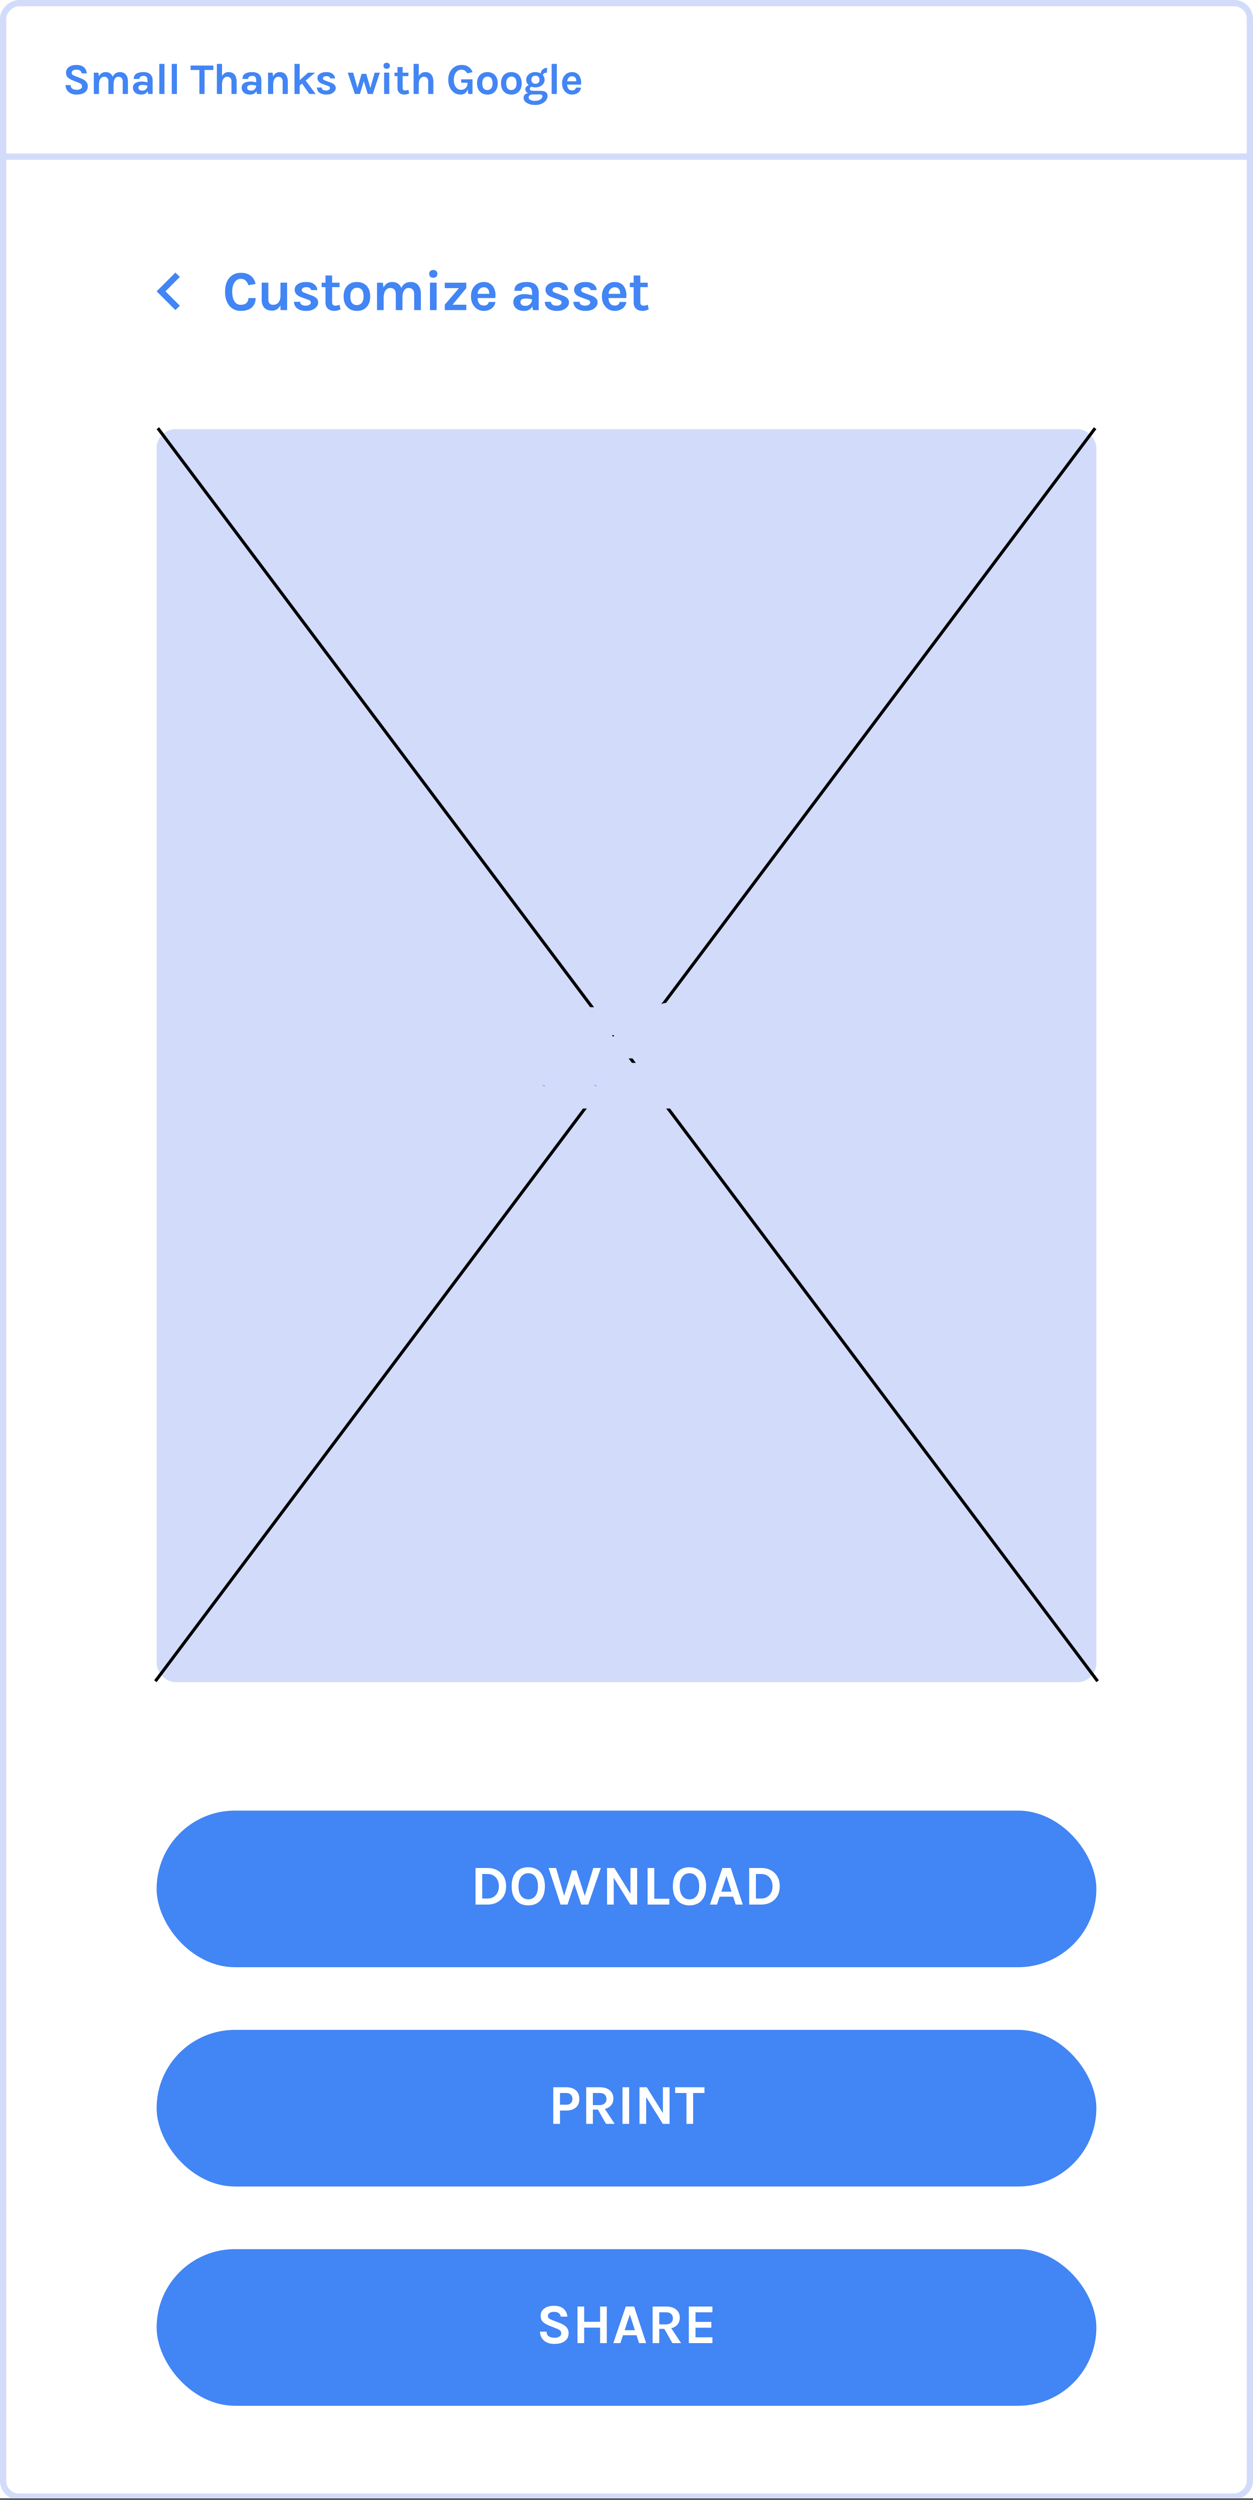 <svg width="400" height="798" viewBox="0 0 400 798" fill="none" xmlns="http://www.w3.org/2000/svg">
<rect x="0" y="0" width="400" height="798" fill="#333333" stroke="none"/>
<g clip-path="url(#clip0)">
<rect width="400" height="797.554" fill="white"/>
<rect x="399" y="1" width="796" height="398" rx="5" transform="rotate(90 399 1)" fill="white" stroke="#D2DCFA" stroke-width="2"/>
<line y1="50" x2="400" y2="50" stroke="#D2DCFA" stroke-width="2"/>
<path d="M26.076 23.42C25.927 22.627 25.367 22.23 24.396 22.23C23.92 22.23 23.547 22.328 23.276 22.524C23.015 22.711 22.884 22.939 22.884 23.21C22.884 23.481 22.968 23.695 23.136 23.854C23.313 24.003 23.584 24.143 23.948 24.274L25.922 25.044C26.594 25.305 27.112 25.637 27.476 26.038C27.84 26.43 28.022 26.925 28.022 27.522C28.022 28.343 27.714 28.997 27.098 29.482C26.482 29.958 25.605 30.196 24.466 30.196C23.458 30.196 22.641 29.949 22.016 29.454C21.316 28.913 20.947 28.147 20.91 27.158H22.548C22.548 27.905 22.935 28.376 23.71 28.572C23.943 28.637 24.251 28.67 24.634 28.67C25.017 28.67 25.371 28.577 25.698 28.39C26.025 28.194 26.188 27.937 26.188 27.62C26.188 27.293 26.099 27.046 25.922 26.878C25.745 26.701 25.455 26.537 25.054 26.388L23.248 25.674C22.548 25.403 22.011 25.086 21.638 24.722C21.265 24.358 21.078 23.854 21.078 23.21C21.078 22.454 21.372 21.857 21.96 21.418C22.557 20.961 23.365 20.732 24.382 20.732C25.409 20.732 26.197 20.97 26.748 21.446C27.308 21.913 27.63 22.571 27.714 23.42H26.076ZM35.998 24.484C36.436 23.504 37.206 23.014 38.308 23.014C39.12 23.014 39.75 23.289 40.198 23.84C40.627 24.363 40.842 25.091 40.842 26.024V30H39.176V26.024C39.176 25.52 39.054 25.142 38.812 24.89C38.569 24.629 38.228 24.498 37.79 24.498C37.351 24.498 36.992 24.689 36.712 25.072C36.432 25.455 36.282 26.033 36.264 26.808V30H34.612V26.024C34.612 25.52 34.49 25.142 34.248 24.89C34.005 24.629 33.664 24.498 33.226 24.498C32.787 24.498 32.409 24.694 32.092 25.086C31.784 25.478 31.62 26.066 31.602 26.85V30H29.95V23.196H31.392L31.574 24.372C32.022 23.467 32.74 23.014 33.73 23.014C34.299 23.014 34.77 23.145 35.144 23.406C35.526 23.667 35.811 24.027 35.998 24.484ZM45.199 26.024C45.74 26.024 46.365 26.113 47.075 26.29V25.618C47.075 25.142 46.977 24.792 46.781 24.568C46.594 24.335 46.282 24.218 45.843 24.218C45.413 24.218 45.082 24.307 44.849 24.484C44.615 24.652 44.499 24.895 44.499 25.212H42.693C42.693 24.437 42.964 23.877 43.505 23.532C44.056 23.187 44.821 23.014 45.801 23.014C47.201 23.014 48.106 23.504 48.517 24.484C48.657 24.82 48.727 25.217 48.727 25.674V30H47.285L47.159 29.09C46.72 29.827 46.048 30.196 45.143 30.196C44.266 30.196 43.584 29.981 43.099 29.552C42.651 29.141 42.427 28.623 42.427 27.998C42.427 27.363 42.674 26.878 43.169 26.542C43.663 26.197 44.34 26.024 45.199 26.024ZM47.075 27.34C46.524 27.191 46.011 27.116 45.535 27.116C44.639 27.116 44.191 27.415 44.191 28.012C44.191 28.264 44.294 28.483 44.499 28.67C44.704 28.847 45.031 28.936 45.479 28.936C45.936 28.936 46.309 28.787 46.599 28.488C46.898 28.18 47.056 27.797 47.075 27.34ZM50.855 20.396H52.507V30H50.855V20.396ZM54.827 20.396H56.478V30H54.827V20.396ZM60.842 20.914H68.121V22.342H65.308V30H63.656V22.342H60.842V20.914ZM70.883 24.302C71.349 23.443 72.031 23.014 72.927 23.014C73.823 23.014 74.481 23.289 74.901 23.84C75.33 24.391 75.545 25.119 75.545 26.024V30H73.893V26.024C73.893 25.52 73.771 25.142 73.529 24.89C73.286 24.629 72.945 24.498 72.507 24.498C72.068 24.498 71.69 24.694 71.373 25.086C71.065 25.478 70.901 26.066 70.883 26.85V30H69.231V20.396H70.883V24.302ZM79.913 26.024C80.455 26.024 81.08 26.113 81.789 26.29V25.618C81.789 25.142 81.691 24.792 81.495 24.568C81.309 24.335 80.996 24.218 80.557 24.218C80.128 24.218 79.797 24.307 79.563 24.484C79.33 24.652 79.213 24.895 79.213 25.212H77.407C77.407 24.437 77.678 23.877 78.219 23.532C78.77 23.187 79.535 23.014 80.515 23.014C81.915 23.014 82.821 23.504 83.231 24.484C83.371 24.82 83.441 25.217 83.441 25.674V30H81.999L81.873 29.09C81.435 29.827 80.763 30.196 79.857 30.196C78.98 30.196 78.299 29.981 77.813 29.552C77.365 29.141 77.141 28.623 77.141 27.998C77.141 27.363 77.389 26.878 77.883 26.542C78.378 26.197 79.055 26.024 79.913 26.024ZM81.789 27.34C81.239 27.191 80.725 27.116 80.249 27.116C79.353 27.116 78.905 27.415 78.905 28.012C78.905 28.264 79.008 28.483 79.213 28.67C79.419 28.847 79.745 28.936 80.193 28.936C80.651 28.936 81.024 28.787 81.313 28.488C81.612 28.18 81.771 27.797 81.789 27.34ZM87.193 24.372C87.641 23.467 88.36 23.014 89.349 23.014C90.189 23.014 90.819 23.289 91.239 23.84C91.668 24.391 91.883 25.119 91.883 26.024V30H90.231V26.024C90.231 25.52 90.11 25.142 89.867 24.89C89.624 24.629 89.284 24.498 88.845 24.498C88.406 24.498 88.028 24.694 87.711 25.086C87.403 25.478 87.24 26.066 87.221 26.85V30H85.569V23.196H87.011L87.193 24.372ZM96.42 26.682L95.664 27.312V30H94.012V20.396H95.664V25.59L98.352 23.196H100.592L97.582 25.716L100.76 30H98.744L96.42 26.682ZM102.708 27.928C102.727 28.572 103.198 28.894 104.122 28.894C104.477 28.894 104.766 28.819 104.99 28.67C105.224 28.511 105.34 28.329 105.34 28.124C105.34 27.919 105.27 27.76 105.13 27.648C104.99 27.536 104.771 27.433 104.472 27.34L102.988 26.808C101.887 26.425 101.336 25.8 101.336 24.932C101.336 24.353 101.593 23.891 102.106 23.546C102.629 23.191 103.324 23.014 104.192 23.014C105.07 23.014 105.742 23.205 106.208 23.588C106.684 23.971 106.932 24.451 106.95 25.03H105.396C105.378 24.806 105.27 24.629 105.074 24.498C104.878 24.367 104.598 24.302 104.234 24.302C103.87 24.302 103.586 24.377 103.38 24.526C103.184 24.666 103.086 24.829 103.086 25.016C103.086 25.343 103.362 25.585 103.912 25.744L105.522 26.346C106.054 26.523 106.46 26.752 106.74 27.032C107.03 27.303 107.174 27.657 107.174 28.096C107.174 28.656 106.908 29.141 106.376 29.552C105.826 29.981 105.098 30.196 104.192 30.196C103.287 30.196 102.559 30 102.008 29.608C101.458 29.207 101.178 28.647 101.168 27.928H102.708ZM112.75 23.196L114.122 28.054L115.424 23.574H116.922L118.224 28.068L119.61 23.196H121.262L119.022 30H117.398L116.138 25.926L114.906 30H113.268L111.014 23.196H112.75ZM122.618 23.182H124.27V30H122.618V23.182ZM122.422 20.998C122.422 20.699 122.51 20.466 122.688 20.298C122.865 20.121 123.117 20.032 123.444 20.032C123.761 20.032 124.008 20.121 124.186 20.298C124.372 20.466 124.466 20.699 124.466 20.998C124.466 21.297 124.372 21.535 124.186 21.712C124.008 21.88 123.761 21.964 123.444 21.964C123.117 21.964 122.865 21.88 122.688 21.712C122.51 21.535 122.422 21.297 122.422 20.998ZM130.627 29.832C130.011 30.075 129.526 30.196 129.171 30.196C128.817 30.196 128.504 30.154 128.233 30.07C127.972 29.986 127.739 29.86 127.533 29.692C127.104 29.309 126.889 28.782 126.889 28.11V24.302H125.937V23.196H126.889V21.404H128.541V23.196H130.389V24.302H128.541V28.054C128.541 28.614 128.807 28.894 129.339 28.894C129.61 28.894 129.96 28.819 130.389 28.67L130.627 29.832ZM133.687 24.302C134.154 23.443 134.835 23.014 135.731 23.014C136.627 23.014 137.285 23.289 137.705 23.84C138.134 24.391 138.349 25.119 138.349 26.024V30H136.697V26.024C136.697 25.52 136.576 25.142 136.333 24.89C136.09 24.629 135.75 24.498 135.311 24.498C134.872 24.498 134.494 24.694 134.177 25.086C133.869 25.478 133.706 26.066 133.687 26.85V30H132.035V20.396H133.687V24.302ZM149.311 28.558C148.919 29.65 148.167 30.196 147.057 30.196C145.918 30.196 144.98 29.767 144.243 28.908C143.477 28.021 143.095 26.887 143.095 25.506C143.095 24.05 143.505 22.883 144.327 22.006C145.12 21.157 146.142 20.732 147.393 20.732C148.242 20.732 148.951 20.919 149.521 21.292C150.099 21.656 150.552 22.235 150.879 23.028L149.185 23.42C148.69 22.627 148.065 22.23 147.309 22.23C146.618 22.23 146.044 22.524 145.587 23.112C145.111 23.709 144.873 24.507 144.873 25.506C144.873 26.449 145.087 27.214 145.517 27.802C145.937 28.381 146.497 28.67 147.197 28.67C147.794 28.67 148.284 28.479 148.667 28.096C149.059 27.704 149.255 27.167 149.255 26.486V26.43L147.211 26.388V25.324H150.837V30H149.493L149.311 28.558ZM155.607 23.014C156.064 23.014 156.494 23.089 156.895 23.238C157.296 23.378 157.642 23.597 157.931 23.896C158.575 24.549 158.897 25.455 158.897 26.612C158.897 27.751 158.575 28.647 157.931 29.3C157.352 29.897 156.578 30.196 155.607 30.196C154.636 30.196 153.852 29.897 153.255 29.3C152.611 28.656 152.289 27.76 152.289 26.612C152.289 25.445 152.611 24.54 153.255 23.896C153.843 23.308 154.627 23.014 155.607 23.014ZM157.245 26.598C157.245 25.879 157.105 25.343 156.825 24.988C156.545 24.624 156.153 24.442 155.649 24.442C155.154 24.442 154.748 24.624 154.431 24.988C154.114 25.343 153.955 25.879 153.955 26.598C153.955 27.317 154.095 27.858 154.375 28.222C154.664 28.577 155.056 28.754 155.551 28.754C156.046 28.754 156.452 28.577 156.769 28.222C157.086 27.858 157.245 27.317 157.245 26.598ZM163.257 23.014C163.714 23.014 164.144 23.089 164.545 23.238C164.946 23.378 165.292 23.597 165.581 23.896C166.225 24.549 166.547 25.455 166.547 26.612C166.547 27.751 166.225 28.647 165.581 29.3C165.002 29.897 164.228 30.196 163.257 30.196C162.286 30.196 161.502 29.897 160.905 29.3C160.261 28.656 159.939 27.76 159.939 26.612C159.939 25.445 160.261 24.54 160.905 23.896C161.493 23.308 162.277 23.014 163.257 23.014ZM164.895 26.598C164.895 25.879 164.755 25.343 164.475 24.988C164.195 24.624 163.803 24.442 163.299 24.442C162.804 24.442 162.398 24.624 162.081 24.988C161.764 25.343 161.605 25.879 161.605 26.598C161.605 27.317 161.745 27.858 162.025 28.222C162.314 28.577 162.706 28.754 163.201 28.754C163.696 28.754 164.102 28.577 164.419 28.222C164.736 27.858 164.895 27.317 164.895 26.598ZM168.821 27.214C168.27 26.747 167.995 26.164 167.995 25.464C167.995 24.727 168.284 24.129 168.863 23.672C169.423 23.233 170.062 23.014 170.781 23.014C171.509 23.014 172.115 23.149 172.601 23.42C172.657 22.888 172.885 22.459 173.287 22.132C173.679 21.805 174.141 21.642 174.673 21.642L174.589 23.224C173.786 23.224 173.371 23.49 173.343 24.022C173.688 24.451 173.861 24.89 173.861 25.338C173.861 25.786 173.781 26.164 173.623 26.472C173.464 26.771 173.249 27.023 172.979 27.228C172.419 27.676 171.737 27.9 170.935 27.9C170.477 27.9 170.062 27.83 169.689 27.69C169.315 27.802 169.129 28.026 169.129 28.362C169.129 28.782 169.483 28.992 170.193 28.992H172.475C174.024 28.992 174.799 29.533 174.799 30.616C174.799 30.98 174.705 31.335 174.519 31.68C174.341 32.035 174.08 32.347 173.735 32.618C172.969 33.215 172.008 33.514 170.851 33.514C169.731 33.514 168.821 33.285 168.121 32.828C167.467 32.389 167.141 31.853 167.141 31.218C167.141 30.798 167.267 30.462 167.519 30.21C167.78 29.967 168.121 29.813 168.541 29.748C167.99 29.412 167.715 28.997 167.715 28.502C167.715 28.175 167.817 27.905 168.023 27.69C168.228 27.466 168.494 27.307 168.821 27.214ZM170.081 30.154C169.203 30.191 168.765 30.523 168.765 31.148C168.765 31.465 168.947 31.717 169.311 31.904C169.684 32.1 170.123 32.198 170.627 32.198C171.131 32.198 171.523 32.156 171.803 32.072C172.092 31.988 172.335 31.876 172.531 31.736C172.951 31.456 173.161 31.12 173.161 30.728C173.161 30.56 173.1 30.42 172.979 30.308C172.867 30.205 172.699 30.154 172.475 30.154H170.081ZM172.223 25.45C172.223 25.067 172.115 24.759 171.901 24.526C171.695 24.283 171.378 24.162 170.949 24.162C170.519 24.162 170.193 24.283 169.969 24.526C169.745 24.759 169.633 25.067 169.633 25.45C169.633 25.823 169.745 26.131 169.969 26.374C170.193 26.617 170.519 26.738 170.949 26.738C171.378 26.738 171.695 26.617 171.901 26.374C172.115 26.131 172.223 25.823 172.223 25.45ZM176.101 20.396H177.753V30H176.101V20.396ZM184.819 24.008C185.052 24.307 185.225 24.652 185.337 25.044C185.458 25.436 185.519 25.795 185.519 26.122C185.519 26.449 185.5 26.743 185.463 27.004H181.067C181.086 27.555 181.221 28.003 181.473 28.348C181.725 28.693 182.108 28.866 182.621 28.866C183.302 28.866 183.708 28.567 183.839 27.97H185.505C185.393 28.651 185.08 29.188 184.567 29.58C184.035 29.991 183.386 30.196 182.621 30.196C181.725 30.196 180.974 29.869 180.367 29.216C179.742 28.535 179.429 27.662 179.429 26.598C179.429 25.506 179.742 24.629 180.367 23.966C180.964 23.331 181.716 23.014 182.621 23.014C183.564 23.014 184.296 23.345 184.819 24.008ZM182.635 24.33C182.168 24.33 181.804 24.484 181.543 24.792C181.282 25.091 181.128 25.478 181.081 25.954H183.979C183.979 25.217 183.746 24.722 183.279 24.47C183.102 24.377 182.887 24.33 182.635 24.33Z" fill="#4285F4"/>
<rect x="50" y="578" width="300" height="50" rx="25" fill="#4285F4"/>
<path d="M155.602 596.318C157.378 596.318 158.812 596.846 159.904 597.902C161.008 598.958 161.56 600.38 161.56 602.168C161.56 603.944 161.008 605.36 159.904 606.416C158.812 607.472 157.378 608 155.602 608H151.804V596.318H155.602ZM153.946 606.074H155.602C156.706 606.074 157.6 605.702 158.284 604.958C158.932 604.238 159.256 603.308 159.256 602.168C159.256 601.004 158.932 600.062 158.284 599.342C157.612 598.61 156.718 598.244 155.602 598.244H153.946V606.074ZM168.644 596.084C169.424 596.084 170.138 596.216 170.786 596.48C171.434 596.732 171.992 597.11 172.46 597.614C173.444 598.67 173.936 600.182 173.936 602.15C173.936 604.13 173.444 605.66 172.46 606.74C171.524 607.748 170.246 608.252 168.626 608.252C167.018 608.252 165.746 607.736 164.81 606.704C163.826 605.636 163.334 604.118 163.334 602.15C163.334 600.158 163.826 598.634 164.81 597.578C165.734 596.582 167.012 596.084 168.644 596.084ZM171.74 602.186C171.74 600.842 171.458 599.81 170.894 599.09C170.342 598.358 169.592 597.992 168.644 597.992C167.696 597.992 166.94 598.358 166.376 599.09C165.812 599.81 165.53 600.842 165.53 602.186C165.53 603.518 165.812 604.544 166.376 605.264C166.94 605.972 167.696 606.326 168.644 606.326C169.592 606.326 170.342 605.972 170.894 605.264C171.458 604.544 171.74 603.518 171.74 602.186ZM177.511 596.318L180.085 605.192L182.587 597.092H184.027L186.673 605.228L189.409 596.318H191.803L187.789 608H185.557L183.361 601.412L181.183 608H178.951L175.135 596.318H177.511ZM196.12 596.318L201.268 604.598V596.318H203.392V608H201.232L195.922 599.432V608H193.798V596.318H196.12ZM208.861 606.146H213.667V608H206.737V596.318H208.861V606.146ZM220.113 596.084C220.893 596.084 221.607 596.216 222.255 596.48C222.903 596.732 223.461 597.11 223.929 597.614C224.913 598.67 225.405 600.182 225.405 602.15C225.405 604.13 224.913 605.66 223.929 606.74C222.993 607.748 221.715 608.252 220.095 608.252C218.487 608.252 217.215 607.736 216.279 606.704C215.295 605.636 214.803 604.118 214.803 602.15C214.803 600.158 215.295 598.634 216.279 597.578C217.203 596.582 218.481 596.084 220.113 596.084ZM223.209 602.186C223.209 600.842 222.927 599.81 222.363 599.09C221.811 598.358 221.061 597.992 220.113 597.992C219.165 597.992 218.409 598.358 217.845 599.09C217.281 599.81 216.999 600.842 216.999 602.186C216.999 603.518 217.281 604.544 217.845 605.264C218.409 605.972 219.165 606.326 220.113 606.326C221.061 606.326 221.811 605.972 222.363 605.264C222.927 604.544 223.209 603.518 223.209 602.186ZM230.618 596.318H233.282L237.116 608H234.866L234.056 605.48H229.718L228.89 608H226.64L230.618 596.318ZM230.258 603.878H233.534L231.914 598.856L230.258 603.878ZM242.966 596.318C244.742 596.318 246.176 596.846 247.268 597.902C248.372 598.958 248.924 600.38 248.924 602.168C248.924 603.944 248.372 605.36 247.268 606.416C246.176 607.472 244.742 608 242.966 608H239.168V596.318H242.966ZM241.31 606.074H242.966C244.07 606.074 244.964 605.702 245.648 604.958C246.296 604.238 246.62 603.308 246.62 602.168C246.62 601.004 246.296 600.062 245.648 599.342C244.976 598.61 244.082 598.244 242.966 598.244H241.31V606.074Z" fill="white"/>
<rect x="50" y="648" width="300" height="50" rx="25" fill="#4285F4"/>
<path d="M180.746 666.318C182.066 666.318 183.092 666.642 183.824 667.29C184.568 667.926 184.94 668.844 184.94 670.044C184.94 671.232 184.568 672.15 183.824 672.798C183.092 673.434 182.066 673.752 180.746 673.752H178.766V678H176.624V666.318H180.746ZM180.746 671.898C181.406 671.898 181.904 671.724 182.24 671.376C182.576 671.028 182.744 670.584 182.744 670.044C182.744 669.492 182.576 669.042 182.24 668.694C181.904 668.334 181.406 668.154 180.746 668.154H178.766V671.898H180.746ZM195.813 669.9C195.813 670.728 195.579 671.436 195.111 672.024C194.643 672.612 193.971 673.02 193.095 673.248L196.227 678H193.455L190.881 673.446H189.261V678H187.137V666.318H191.457C192.837 666.318 193.911 666.648 194.679 667.308C195.435 667.944 195.813 668.808 195.813 669.9ZM191.259 672.024C192.039 672.024 192.627 671.85 193.023 671.502C193.419 671.142 193.617 670.674 193.617 670.098C193.617 669.51 193.437 669.042 193.077 668.694C192.717 668.334 192.177 668.154 191.457 668.154H189.261V672.024H191.259ZM198.721 666.318H200.845V678H198.721V666.318ZM206.474 666.318L211.622 674.598V666.318H213.746V678H211.586L206.276 669.432V678H204.152V666.318H206.474ZM215.524 666.318H224.884V668.154H221.266V678H219.142V668.154H215.524V666.318Z" fill="white"/>
<rect x="50" y="718" width="300" height="50" rx="25" fill="#4285F4"/>
<path d="M179.019 739.54C178.827 738.52 178.107 738.01 176.859 738.01C176.247 738.01 175.767 738.136 175.419 738.388C175.083 738.628 174.915 738.922 174.915 739.27C174.915 739.618 175.023 739.894 175.239 740.098C175.467 740.29 175.815 740.47 176.283 740.638L178.821 741.628C179.685 741.964 180.351 742.39 180.819 742.906C181.287 743.41 181.521 744.046 181.521 744.814C181.521 745.87 181.125 746.71 180.333 747.334C179.541 747.946 178.413 748.252 176.949 748.252C175.653 748.252 174.603 747.934 173.799 747.298C172.899 746.602 172.425 745.618 172.377 744.346H174.483C174.483 745.306 174.981 745.912 175.977 746.164C176.277 746.248 176.673 746.29 177.165 746.29C177.657 746.29 178.113 746.17 178.533 745.93C178.953 745.678 179.163 745.348 179.163 744.94C179.163 744.52 179.049 744.202 178.821 743.986C178.593 743.758 178.221 743.548 177.705 743.356L175.383 742.438C174.483 742.09 173.793 741.682 173.313 741.214C172.833 740.746 172.593 740.098 172.593 739.27C172.593 738.298 172.971 737.53 173.727 736.966C174.495 736.378 175.533 736.084 176.841 736.084C178.161 736.084 179.175 736.39 179.883 737.002C180.603 737.602 181.017 738.448 181.125 739.54H179.019ZM186.484 736.318V741.196H191.578V736.318H193.702V748H191.578V743.05H186.484V748H184.36V736.318H186.484ZM199.769 736.318H202.433L206.267 748H204.017L203.207 745.48H198.869L198.041 748H195.791L199.769 736.318ZM199.409 743.878H202.685L201.065 738.856L199.409 743.878ZM217.012 739.9C217.012 740.728 216.778 741.436 216.31 742.024C215.842 742.612 215.17 743.02 214.294 743.248L217.426 748H214.654L212.08 743.446H210.46V748H208.336V736.318H212.656C214.036 736.318 215.11 736.648 215.878 737.308C216.634 737.944 217.012 738.808 217.012 739.9ZM212.458 742.024C213.238 742.024 213.826 741.85 214.222 741.502C214.618 741.142 214.816 740.674 214.816 740.098C214.816 739.51 214.636 739.042 214.276 738.694C213.916 738.334 213.376 738.154 212.656 738.154H210.46V742.024H212.458ZM219.902 736.318H227.426V738.154H222.026V741.232H227.084V743.068H222.026V746.146H227.426V748H219.902V736.318Z" fill="white"/>
<rect x="50" y="137" width="299.998" height="399.997" rx="6" fill="#D2DCFA"/>
<g style="mix-blend-mode:overlay">
<line x1="50.4" y1="136.7" x2="350.398" y2="536.697" stroke="black"/>
</g>
<g style="mix-blend-mode:overlay">
<line y1="-0.5" x2="499.996" y2="-0.5" transform="matrix(-0.6 0.8 0.8 0.6 350 137)" stroke="black"/>
</g>
<mask id="path-14-outside-1" maskUnits="userSpaceOnUse" x="158.23" y="319.004" width="84" height="45" fill="black">
<rect fill="white" x="158.23" y="319.004" width="84" height="45"/>
<path d="M170.322 324.704C170.826 324.704 171.256 324.774 171.61 324.914C171.974 325.045 172.278 325.236 172.52 325.488C173.024 325.983 173.304 326.65 173.36 327.49L171.694 327.826C171.62 327.35 171.456 326.967 171.204 326.678C170.962 326.389 170.63 326.244 170.21 326.244C169.65 326.244 169.17 326.505 168.768 327.028C168.358 327.588 168.096 328.386 167.984 329.422C167.9 330.439 167.994 331.233 168.264 331.802C168.535 332.362 168.955 332.642 169.524 332.642C170.103 332.642 170.546 332.488 170.854 332.18C171.172 331.863 171.354 331.466 171.4 330.99H173.052C172.95 332.017 172.581 332.81 171.946 333.37C171.312 333.921 170.481 334.196 169.454 334.196C168.362 334.196 167.532 333.776 166.962 332.936C166.402 332.096 166.197 330.925 166.346 329.422C166.496 327.919 166.939 326.748 167.676 325.908C168.386 325.105 169.268 324.704 170.322 324.704Z"/>
<path d="M178.25 332.796C177.783 333.683 177.125 334.126 176.276 334.126C175.184 334.126 174.512 333.659 174.26 332.726C174.166 332.399 174.143 331.998 174.19 331.522L174.61 327.168H176.136L175.73 331.34C175.692 331.779 175.758 332.105 175.926 332.32C176.103 332.535 176.378 332.642 176.752 332.642C177.134 332.642 177.498 332.46 177.844 332.096C178.189 331.723 178.399 331.163 178.474 330.416L178.782 327.168H180.322L179.692 334H178.138L178.25 332.796Z"/>
<path d="M184.597 327C185.391 327 185.983 327.196 186.375 327.588C186.767 327.971 186.94 328.456 186.893 329.044H185.451C185.451 328.829 185.372 328.657 185.213 328.526C185.055 328.395 184.817 328.33 184.499 328.33C184.182 328.33 183.93 328.4 183.743 328.54C183.557 328.671 183.454 328.829 183.435 329.016C183.398 329.333 183.608 329.567 184.065 329.716L185.493 330.332C185.941 330.509 186.282 330.738 186.515 331.018C186.749 331.289 186.847 331.601 186.809 331.956C186.781 332.311 186.693 332.619 186.543 332.88C186.394 333.132 186.193 333.356 185.941 333.552C185.4 333.981 184.723 334.196 183.911 334.196C183.099 334.196 182.46 334 181.993 333.608C181.527 333.207 181.326 332.642 181.391 331.914H182.819C182.791 332.241 182.875 332.479 183.071 332.628C183.277 332.777 183.557 332.852 183.911 332.852C184.266 332.852 184.546 332.777 184.751 332.628C184.957 332.479 185.069 332.306 185.087 332.11C185.115 331.905 185.073 331.751 184.961 331.648C184.849 331.545 184.667 331.447 184.415 331.354L183.113 330.808C182.161 330.416 181.732 329.791 181.825 328.932C181.881 328.344 182.157 327.877 182.651 327.532C183.165 327.177 183.813 327 184.597 327Z"/>
<path d="M191.494 333.832C190.925 334.075 190.477 334.196 190.15 334.196C189.824 334.196 189.544 334.154 189.31 334.07C189.077 333.986 188.876 333.86 188.708 333.692C188.344 333.319 188.2 332.787 188.274 332.096L188.624 328.316H187.784L187.896 327.182H188.736L188.904 325.404H190.444L190.276 327.182H191.914L191.802 328.316H190.15L189.814 332.04C189.758 332.581 189.968 332.852 190.444 332.852C190.687 332.852 191 332.777 191.382 332.628L191.494 333.832Z"/>
<path d="M195.966 327C196.386 327 196.769 327.075 197.114 327.224C197.469 327.364 197.768 327.583 198.01 327.882C198.533 328.517 198.738 329.427 198.626 330.612C198.524 331.751 198.15 332.647 197.506 333.3C196.909 333.897 196.176 334.196 195.308 334.196C194.431 334.196 193.75 333.897 193.264 333.3C192.742 332.665 192.536 331.769 192.648 330.612C192.751 329.436 193.124 328.526 193.768 327.882C194.356 327.294 195.089 327 195.966 327ZM197.072 330.598C197.147 329.889 197.077 329.361 196.862 329.016C196.648 328.661 196.321 328.484 195.882 328.484C195.453 328.484 195.08 328.661 194.762 329.016C194.454 329.361 194.263 329.889 194.188 330.598C194.114 331.307 194.188 331.839 194.412 332.194C194.636 332.539 194.963 332.712 195.392 332.712C195.822 332.712 196.19 332.539 196.498 332.194C196.816 331.839 197.007 331.307 197.072 330.598Z"/>
<path d="M205.595 328.456C206.08 327.485 206.822 327 207.821 327C208.549 327 209.09 327.28 209.445 327.84C209.762 328.344 209.883 329.072 209.809 330.024L209.445 334H207.891L208.255 330.024C208.301 329.529 208.231 329.161 208.045 328.918C207.858 328.666 207.569 328.54 207.177 328.54C206.785 328.54 206.444 328.736 206.155 329.128C205.865 329.511 205.683 330.113 205.609 330.934L205.329 334H203.789L204.153 330.024C204.209 329.529 204.139 329.161 203.943 328.918C203.756 328.666 203.467 328.54 203.075 328.54C202.683 328.54 202.328 328.741 202.011 329.142C201.693 329.543 201.497 330.155 201.423 330.976L201.143 334H199.603L200.247 327.182H201.591C201.6 327.378 201.605 327.574 201.605 327.77C201.614 327.957 201.623 328.143 201.633 328.33C202.127 327.443 202.813 327 203.691 327C204.204 327 204.615 327.131 204.923 327.392C205.24 327.653 205.464 328.008 205.595 328.456Z"/>
<path d="M212.083 327.168H213.609L212.965 334H211.439L212.083 327.168ZM212.083 324.998C212.12 324.699 212.228 324.461 212.405 324.284C212.592 324.097 212.834 324.004 213.133 324.004C213.432 324.004 213.651 324.097 213.791 324.284C213.94 324.461 214.001 324.704 213.973 325.012C213.954 325.311 213.852 325.549 213.665 325.726C213.478 325.903 213.236 325.992 212.937 325.992C212.648 325.992 212.428 325.903 212.279 325.726C212.13 325.549 212.064 325.306 212.083 324.998Z"/>
<path d="M214.881 332.614L218.381 328.568H215.245L215.385 327.182H220.215L220.075 328.568L216.673 332.614H219.711L219.571 334H214.741L214.881 332.614Z"/>
<path d="M222.389 331.018C222.379 331.065 222.375 331.111 222.375 331.158C222.375 331.205 222.375 331.251 222.375 331.298C222.375 331.755 222.473 332.124 222.669 332.404C222.874 332.684 223.145 332.824 223.481 332.824C224.162 332.824 224.577 332.539 224.727 331.97H226.281C226.131 332.623 225.795 333.155 225.273 333.566C224.75 333.986 224.148 334.196 223.467 334.196C222.729 334.196 222.118 333.916 221.633 333.356C221.138 332.787 220.891 332.031 220.891 331.088C220.891 330.024 221.175 329.091 221.745 328.288C222.351 327.429 223.149 327 224.139 327C224.913 327 225.506 327.28 225.917 327.84C226.299 328.344 226.491 328.997 226.491 329.8C226.491 330.183 226.439 330.589 226.337 331.018H222.389ZM223.999 328.358C223.607 328.358 223.28 328.507 223.019 328.806C222.757 329.105 222.585 329.483 222.501 329.94H225.063C225.072 329.893 225.077 329.847 225.077 329.8C225.077 329.753 225.077 329.674 225.077 329.562C225.077 329.45 225.058 329.319 225.021 329.17C224.993 329.011 224.937 328.871 224.853 328.75C224.675 328.489 224.391 328.358 223.999 328.358Z"/>
<path d="M231.664 332.922C231.207 333.771 230.591 334.196 229.816 334.196C229.098 334.196 228.505 333.911 228.038 333.342C227.562 332.763 227.324 332.003 227.324 331.06C227.324 330.052 227.586 329.147 228.108 328.344C228.706 327.448 229.466 327 230.39 327C231.156 327 231.702 327.336 232.028 328.008L232.378 324.396H233.932L233.022 334H231.762L231.664 332.922ZM231.832 329.982C231.832 329.525 231.711 329.17 231.468 328.918C231.235 328.666 230.955 328.54 230.628 328.54C230.311 328.54 230.04 328.619 229.816 328.778C229.602 328.927 229.429 329.119 229.298 329.352C229.028 329.8 228.892 330.304 228.892 330.864C228.892 331.415 229.009 331.853 229.242 332.18C229.485 332.497 229.802 332.656 230.194 332.656C230.54 332.656 230.866 332.511 231.174 332.222C231.492 331.923 231.678 331.541 231.734 331.074L231.818 330.206C231.828 330.159 231.832 330.117 231.832 330.08V329.982Z"/>
<path d="M169.95 343.686C169.876 344.339 169.656 344.895 169.292 345.352C168.938 345.809 168.443 346.131 167.808 346.318L169.656 350H167.654L166.198 346.458H165.092L164.77 350H163.23L164.084 340.886H167.136C168.126 340.886 168.858 341.143 169.334 341.656C169.82 342.16 170.025 342.837 169.95 343.686ZM166.562 345.324C167.104 345.324 167.524 345.189 167.822 344.918C168.13 344.647 168.308 344.293 168.354 343.854C168.382 343.406 168.284 343.047 168.06 342.776C167.846 342.496 167.491 342.356 166.996 342.356H165.484L165.19 345.324H166.562Z"/>
<path d="M172.331 347.018C172.321 347.065 172.317 347.111 172.317 347.158C172.317 347.205 172.317 347.251 172.317 347.298C172.317 347.755 172.415 348.124 172.611 348.404C172.816 348.684 173.087 348.824 173.423 348.824C174.104 348.824 174.519 348.539 174.669 347.97H176.223C176.073 348.623 175.737 349.155 175.215 349.566C174.692 349.986 174.09 350.196 173.409 350.196C172.671 350.196 172.06 349.916 171.575 349.356C171.08 348.787 170.833 348.031 170.833 347.088C170.833 346.024 171.117 345.091 171.687 344.288C172.293 343.429 173.091 343 174.081 343C174.855 343 175.448 343.28 175.859 343.84C176.241 344.344 176.433 344.997 176.433 345.8C176.433 346.183 176.381 346.589 176.279 347.018H172.331ZM173.941 344.358C173.549 344.358 173.222 344.507 172.961 344.806C172.699 345.105 172.527 345.483 172.443 345.94H175.005C175.014 345.893 175.019 345.847 175.019 345.8C175.019 345.753 175.019 345.674 175.019 345.562C175.019 345.45 175 345.319 174.963 345.17C174.935 345.011 174.879 344.871 174.795 344.75C174.617 344.489 174.333 344.358 173.941 344.358Z"/>
<path d="M178.918 343.182L179.786 348.306L181.648 343.182H183.412L180.5 350H178.778L177.154 343.182H178.918Z"/>
<path d="M184.571 343.168H186.097L185.453 350H183.927L184.571 343.168ZM184.571 340.998C184.608 340.699 184.716 340.461 184.893 340.284C185.08 340.097 185.322 340.004 185.621 340.004C185.92 340.004 186.139 340.097 186.279 340.284C186.428 340.461 186.489 340.704 186.461 341.012C186.442 341.311 186.34 341.549 186.153 341.726C185.966 341.903 185.724 341.992 185.425 341.992C185.136 341.992 184.916 341.903 184.767 341.726C184.618 341.549 184.552 341.306 184.571 340.998Z"/>
<path d="M188.895 347.018C188.886 347.065 188.881 347.111 188.881 347.158C188.881 347.205 188.881 347.251 188.881 347.298C188.881 347.755 188.979 348.124 189.175 348.404C189.38 348.684 189.651 348.824 189.987 348.824C190.668 348.824 191.084 348.539 191.233 347.97H192.787C192.638 348.623 192.302 349.155 191.779 349.566C191.256 349.986 190.654 350.196 189.973 350.196C189.236 350.196 188.624 349.916 188.139 349.356C187.644 348.787 187.397 348.031 187.397 347.088C187.397 346.024 187.682 345.091 188.251 344.288C188.858 343.429 189.656 343 190.645 343C191.42 343 192.012 343.28 192.423 343.84C192.806 344.344 192.997 344.997 192.997 345.8C192.997 346.183 192.946 346.589 192.843 347.018H188.895ZM190.505 344.358C190.113 344.358 189.786 344.507 189.525 344.806C189.264 345.105 189.091 345.483 189.007 345.94H191.569C191.578 345.893 191.583 345.847 191.583 345.8C191.583 345.753 191.583 345.674 191.583 345.562C191.583 345.45 191.564 345.319 191.527 345.17C191.499 345.011 191.443 344.871 191.359 344.75C191.182 344.489 190.897 344.358 190.505 344.358Z"/>
<path d="M195.314 343.182L196.07 347.998L197.638 343.574H199.038L199.766 348.04L201.446 343.182H202.986L200.326 350H198.814L198.072 345.982L196.616 350H195.104L193.718 343.182H195.314Z"/>
<path d="M209.064 340.886H210.996L212.83 350H211.192L210.814 348.068H207.79L207.034 350H205.424L209.064 340.886ZM208.308 346.78H210.562L209.806 342.902L208.308 346.78Z"/>
<path d="M216.923 343C217.716 343 218.309 343.196 218.701 343.588C219.093 343.971 219.265 344.456 219.219 345.044H217.777C217.777 344.829 217.697 344.657 217.539 344.526C217.38 344.395 217.142 344.33 216.825 344.33C216.507 344.33 216.255 344.4 216.069 344.54C215.882 344.671 215.779 344.829 215.761 345.016C215.723 345.333 215.933 345.567 216.391 345.716L217.819 346.332C218.267 346.509 218.607 346.738 218.841 347.018C219.074 347.289 219.172 347.601 219.135 347.956C219.107 348.311 219.018 348.619 218.869 348.88C218.719 349.132 218.519 349.356 218.267 349.552C217.725 349.981 217.049 350.196 216.237 350.196C215.425 350.196 214.785 350 214.319 349.608C213.852 349.207 213.651 348.642 213.717 347.914H215.145C215.117 348.241 215.201 348.479 215.397 348.628C215.602 348.777 215.882 348.852 216.237 348.852C216.591 348.852 216.871 348.777 217.077 348.628C217.282 348.479 217.394 348.306 217.413 348.11C217.441 347.905 217.399 347.751 217.287 347.648C217.175 347.545 216.993 347.447 216.741 347.354L215.439 346.808C214.487 346.416 214.057 345.791 214.151 344.932C214.207 344.344 214.482 343.877 214.977 343.532C215.49 343.177 216.139 343 216.923 343Z"/>
<path d="M223.274 343C224.067 343 224.66 343.196 225.052 343.588C225.444 343.971 225.616 344.456 225.57 345.044H224.128C224.128 344.829 224.048 344.657 223.89 344.526C223.731 344.395 223.493 344.33 223.176 344.33C222.858 344.33 222.606 344.4 222.42 344.54C222.233 344.671 222.13 344.829 222.112 345.016C222.074 345.333 222.284 345.567 222.742 345.716L224.17 346.332C224.618 346.509 224.958 346.738 225.192 347.018C225.425 347.289 225.523 347.601 225.486 347.956C225.458 348.311 225.369 348.619 225.22 348.88C225.07 349.132 224.87 349.356 224.618 349.552C224.076 349.981 223.4 350.196 222.588 350.196C221.776 350.196 221.136 350 220.67 349.608C220.203 349.207 220.002 348.642 220.068 347.914H221.496C221.468 348.241 221.552 348.479 221.748 348.628C221.953 348.777 222.233 348.852 222.588 348.852C222.942 348.852 223.222 348.777 223.428 348.628C223.633 348.479 223.745 348.306 223.764 348.11C223.792 347.905 223.75 347.751 223.638 347.648C223.526 347.545 223.344 347.447 223.092 347.354L221.79 346.808C220.838 346.416 220.408 345.791 220.502 344.932C220.558 344.344 220.833 343.877 221.328 343.532C221.841 343.177 222.49 343 223.274 343Z"/>
<path d="M227.902 347.018C227.893 347.065 227.888 347.111 227.888 347.158C227.888 347.205 227.888 347.251 227.888 347.298C227.888 347.755 227.986 348.124 228.182 348.404C228.388 348.684 228.658 348.824 228.994 348.824C229.676 348.824 230.091 348.539 230.24 347.97H231.794C231.645 348.623 231.309 349.155 230.786 349.566C230.264 349.986 229.662 350.196 228.98 350.196C228.243 350.196 227.632 349.916 227.146 349.356C226.652 348.787 226.404 348.031 226.404 347.088C226.404 346.024 226.689 345.091 227.258 344.288C227.865 343.429 228.663 343 229.652 343C230.427 343 231.02 343.28 231.43 343.84C231.813 344.344 232.004 344.997 232.004 345.8C232.004 346.183 231.953 346.589 231.85 347.018H227.902ZM229.512 344.358C229.12 344.358 228.794 344.507 228.532 344.806C228.271 345.105 228.098 345.483 228.014 345.94H230.576C230.586 345.893 230.59 345.847 230.59 345.8C230.59 345.753 230.59 345.674 230.59 345.562C230.59 345.45 230.572 345.319 230.534 345.17C230.506 345.011 230.45 344.871 230.366 344.75C230.189 344.489 229.904 344.358 229.512 344.358Z"/>
<path d="M236.576 349.832C236.007 350.075 235.559 350.196 235.232 350.196C234.905 350.196 234.625 350.154 234.392 350.07C234.159 349.986 233.958 349.86 233.79 349.692C233.426 349.319 233.281 348.787 233.356 348.096L233.706 344.316H232.866L232.978 343.182H233.818L233.986 341.404H235.526L235.358 343.182H236.996L236.884 344.316H235.232L234.896 348.04C234.84 348.581 235.05 348.852 235.526 348.852C235.769 348.852 236.081 348.777 236.464 348.628L236.576 349.832Z"/>
</mask>
<path d="M170.322 324.704C170.826 324.704 171.256 324.774 171.61 324.914C171.974 325.045 172.278 325.236 172.52 325.488C173.024 325.983 173.304 326.65 173.36 327.49L171.694 327.826C171.62 327.35 171.456 326.967 171.204 326.678C170.962 326.389 170.63 326.244 170.21 326.244C169.65 326.244 169.17 326.505 168.768 327.028C168.358 327.588 168.096 328.386 167.984 329.422C167.9 330.439 167.994 331.233 168.264 331.802C168.535 332.362 168.955 332.642 169.524 332.642C170.103 332.642 170.546 332.488 170.854 332.18C171.172 331.863 171.354 331.466 171.4 330.99H173.052C172.95 332.017 172.581 332.81 171.946 333.37C171.312 333.921 170.481 334.196 169.454 334.196C168.362 334.196 167.532 333.776 166.962 332.936C166.402 332.096 166.197 330.925 166.346 329.422C166.496 327.919 166.939 326.748 167.676 325.908C168.386 325.105 169.268 324.704 170.322 324.704Z" fill="#98AFF3"/>
<path d="M178.25 332.796C177.783 333.683 177.125 334.126 176.276 334.126C175.184 334.126 174.512 333.659 174.26 332.726C174.166 332.399 174.143 331.998 174.19 331.522L174.61 327.168H176.136L175.73 331.34C175.692 331.779 175.758 332.105 175.926 332.32C176.103 332.535 176.378 332.642 176.752 332.642C177.134 332.642 177.498 332.46 177.844 332.096C178.189 331.723 178.399 331.163 178.474 330.416L178.782 327.168H180.322L179.692 334H178.138L178.25 332.796Z" fill="#98AFF3"/>
<path d="M184.597 327C185.391 327 185.983 327.196 186.375 327.588C186.767 327.971 186.94 328.456 186.893 329.044H185.451C185.451 328.829 185.372 328.657 185.213 328.526C185.055 328.395 184.817 328.33 184.499 328.33C184.182 328.33 183.93 328.4 183.743 328.54C183.557 328.671 183.454 328.829 183.435 329.016C183.398 329.333 183.608 329.567 184.065 329.716L185.493 330.332C185.941 330.509 186.282 330.738 186.515 331.018C186.749 331.289 186.847 331.601 186.809 331.956C186.781 332.311 186.693 332.619 186.543 332.88C186.394 333.132 186.193 333.356 185.941 333.552C185.4 333.981 184.723 334.196 183.911 334.196C183.099 334.196 182.46 334 181.993 333.608C181.527 333.207 181.326 332.642 181.391 331.914H182.819C182.791 332.241 182.875 332.479 183.071 332.628C183.277 332.777 183.557 332.852 183.911 332.852C184.266 332.852 184.546 332.777 184.751 332.628C184.957 332.479 185.069 332.306 185.087 332.11C185.115 331.905 185.073 331.751 184.961 331.648C184.849 331.545 184.667 331.447 184.415 331.354L183.113 330.808C182.161 330.416 181.732 329.791 181.825 328.932C181.881 328.344 182.157 327.877 182.651 327.532C183.165 327.177 183.813 327 184.597 327Z" fill="#98AFF3"/>
<path d="M191.494 333.832C190.925 334.075 190.477 334.196 190.15 334.196C189.824 334.196 189.544 334.154 189.31 334.07C189.077 333.986 188.876 333.86 188.708 333.692C188.344 333.319 188.2 332.787 188.274 332.096L188.624 328.316H187.784L187.896 327.182H188.736L188.904 325.404H190.444L190.276 327.182H191.914L191.802 328.316H190.15L189.814 332.04C189.758 332.581 189.968 332.852 190.444 332.852C190.687 332.852 191 332.777 191.382 332.628L191.494 333.832Z" fill="#98AFF3"/>
<path d="M195.966 327C196.386 327 196.769 327.075 197.114 327.224C197.469 327.364 197.768 327.583 198.01 327.882C198.533 328.517 198.738 329.427 198.626 330.612C198.524 331.751 198.15 332.647 197.506 333.3C196.909 333.897 196.176 334.196 195.308 334.196C194.431 334.196 193.75 333.897 193.264 333.3C192.742 332.665 192.536 331.769 192.648 330.612C192.751 329.436 193.124 328.526 193.768 327.882C194.356 327.294 195.089 327 195.966 327ZM197.072 330.598C197.147 329.889 197.077 329.361 196.862 329.016C196.648 328.661 196.321 328.484 195.882 328.484C195.453 328.484 195.08 328.661 194.762 329.016C194.454 329.361 194.263 329.889 194.188 330.598C194.114 331.307 194.188 331.839 194.412 332.194C194.636 332.539 194.963 332.712 195.392 332.712C195.822 332.712 196.19 332.539 196.498 332.194C196.816 331.839 197.007 331.307 197.072 330.598Z" fill="#98AFF3"/>
<path d="M205.595 328.456C206.08 327.485 206.822 327 207.821 327C208.549 327 209.09 327.28 209.445 327.84C209.762 328.344 209.883 329.072 209.809 330.024L209.445 334H207.891L208.255 330.024C208.301 329.529 208.231 329.161 208.045 328.918C207.858 328.666 207.569 328.54 207.177 328.54C206.785 328.54 206.444 328.736 206.155 329.128C205.865 329.511 205.683 330.113 205.609 330.934L205.329 334H203.789L204.153 330.024C204.209 329.529 204.139 329.161 203.943 328.918C203.756 328.666 203.467 328.54 203.075 328.54C202.683 328.54 202.328 328.741 202.011 329.142C201.693 329.543 201.497 330.155 201.423 330.976L201.143 334H199.603L200.247 327.182H201.591C201.6 327.378 201.605 327.574 201.605 327.77C201.614 327.957 201.623 328.143 201.633 328.33C202.127 327.443 202.813 327 203.691 327C204.204 327 204.615 327.131 204.923 327.392C205.24 327.653 205.464 328.008 205.595 328.456Z" fill="#98AFF3"/>
<path d="M212.083 327.168H213.609L212.965 334H211.439L212.083 327.168ZM212.083 324.998C212.12 324.699 212.228 324.461 212.405 324.284C212.592 324.097 212.834 324.004 213.133 324.004C213.432 324.004 213.651 324.097 213.791 324.284C213.94 324.461 214.001 324.704 213.973 325.012C213.954 325.311 213.852 325.549 213.665 325.726C213.478 325.903 213.236 325.992 212.937 325.992C212.648 325.992 212.428 325.903 212.279 325.726C212.13 325.549 212.064 325.306 212.083 324.998Z" fill="#98AFF3"/>
<path d="M214.881 332.614L218.381 328.568H215.245L215.385 327.182H220.215L220.075 328.568L216.673 332.614H219.711L219.571 334H214.741L214.881 332.614Z" fill="#98AFF3"/>
<path d="M222.389 331.018C222.379 331.065 222.375 331.111 222.375 331.158C222.375 331.205 222.375 331.251 222.375 331.298C222.375 331.755 222.473 332.124 222.669 332.404C222.874 332.684 223.145 332.824 223.481 332.824C224.162 332.824 224.577 332.539 224.727 331.97H226.281C226.131 332.623 225.795 333.155 225.273 333.566C224.75 333.986 224.148 334.196 223.467 334.196C222.729 334.196 222.118 333.916 221.633 333.356C221.138 332.787 220.891 332.031 220.891 331.088C220.891 330.024 221.175 329.091 221.745 328.288C222.351 327.429 223.149 327 224.139 327C224.913 327 225.506 327.28 225.917 327.84C226.299 328.344 226.491 328.997 226.491 329.8C226.491 330.183 226.439 330.589 226.337 331.018H222.389ZM223.999 328.358C223.607 328.358 223.28 328.507 223.019 328.806C222.757 329.105 222.585 329.483 222.501 329.94H225.063C225.072 329.893 225.077 329.847 225.077 329.8C225.077 329.753 225.077 329.674 225.077 329.562C225.077 329.45 225.058 329.319 225.021 329.17C224.993 329.011 224.937 328.871 224.853 328.75C224.675 328.489 224.391 328.358 223.999 328.358Z" fill="#98AFF3"/>
<path d="M231.664 332.922C231.207 333.771 230.591 334.196 229.816 334.196C229.098 334.196 228.505 333.911 228.038 333.342C227.562 332.763 227.324 332.003 227.324 331.06C227.324 330.052 227.586 329.147 228.108 328.344C228.706 327.448 229.466 327 230.39 327C231.156 327 231.702 327.336 232.028 328.008L232.378 324.396H233.932L233.022 334H231.762L231.664 332.922ZM231.832 329.982C231.832 329.525 231.711 329.17 231.468 328.918C231.235 328.666 230.955 328.54 230.628 328.54C230.311 328.54 230.04 328.619 229.816 328.778C229.602 328.927 229.429 329.119 229.298 329.352C229.028 329.8 228.892 330.304 228.892 330.864C228.892 331.415 229.009 331.853 229.242 332.18C229.485 332.497 229.802 332.656 230.194 332.656C230.54 332.656 230.866 332.511 231.174 332.222C231.492 331.923 231.678 331.541 231.734 331.074L231.818 330.206C231.828 330.159 231.832 330.117 231.832 330.08V329.982Z" fill="#98AFF3"/>
<path d="M169.95 343.686C169.876 344.339 169.656 344.895 169.292 345.352C168.938 345.809 168.443 346.131 167.808 346.318L169.656 350H167.654L166.198 346.458H165.092L164.77 350H163.23L164.084 340.886H167.136C168.126 340.886 168.858 341.143 169.334 341.656C169.82 342.16 170.025 342.837 169.95 343.686ZM166.562 345.324C167.104 345.324 167.524 345.189 167.822 344.918C168.13 344.647 168.308 344.293 168.354 343.854C168.382 343.406 168.284 343.047 168.06 342.776C167.846 342.496 167.491 342.356 166.996 342.356H165.484L165.19 345.324H166.562Z" fill="#98AFF3"/>
<path d="M172.331 347.018C172.321 347.065 172.317 347.111 172.317 347.158C172.317 347.205 172.317 347.251 172.317 347.298C172.317 347.755 172.415 348.124 172.611 348.404C172.816 348.684 173.087 348.824 173.423 348.824C174.104 348.824 174.519 348.539 174.669 347.97H176.223C176.073 348.623 175.737 349.155 175.215 349.566C174.692 349.986 174.09 350.196 173.409 350.196C172.671 350.196 172.06 349.916 171.575 349.356C171.08 348.787 170.833 348.031 170.833 347.088C170.833 346.024 171.117 345.091 171.687 344.288C172.293 343.429 173.091 343 174.081 343C174.855 343 175.448 343.28 175.859 343.84C176.241 344.344 176.433 344.997 176.433 345.8C176.433 346.183 176.381 346.589 176.279 347.018H172.331ZM173.941 344.358C173.549 344.358 173.222 344.507 172.961 344.806C172.699 345.105 172.527 345.483 172.443 345.94H175.005C175.014 345.893 175.019 345.847 175.019 345.8C175.019 345.753 175.019 345.674 175.019 345.562C175.019 345.45 175 345.319 174.963 345.17C174.935 345.011 174.879 344.871 174.795 344.75C174.617 344.489 174.333 344.358 173.941 344.358Z" fill="#98AFF3"/>
<path d="M178.918 343.182L179.786 348.306L181.648 343.182H183.412L180.5 350H178.778L177.154 343.182H178.918Z" fill="#98AFF3"/>
<path d="M184.571 343.168H186.097L185.453 350H183.927L184.571 343.168ZM184.571 340.998C184.608 340.699 184.716 340.461 184.893 340.284C185.08 340.097 185.322 340.004 185.621 340.004C185.92 340.004 186.139 340.097 186.279 340.284C186.428 340.461 186.489 340.704 186.461 341.012C186.442 341.311 186.34 341.549 186.153 341.726C185.966 341.903 185.724 341.992 185.425 341.992C185.136 341.992 184.916 341.903 184.767 341.726C184.618 341.549 184.552 341.306 184.571 340.998Z" fill="#98AFF3"/>
<path d="M188.895 347.018C188.886 347.065 188.881 347.111 188.881 347.158C188.881 347.205 188.881 347.251 188.881 347.298C188.881 347.755 188.979 348.124 189.175 348.404C189.38 348.684 189.651 348.824 189.987 348.824C190.668 348.824 191.084 348.539 191.233 347.97H192.787C192.638 348.623 192.302 349.155 191.779 349.566C191.256 349.986 190.654 350.196 189.973 350.196C189.236 350.196 188.624 349.916 188.139 349.356C187.644 348.787 187.397 348.031 187.397 347.088C187.397 346.024 187.682 345.091 188.251 344.288C188.858 343.429 189.656 343 190.645 343C191.42 343 192.012 343.28 192.423 343.84C192.806 344.344 192.997 344.997 192.997 345.8C192.997 346.183 192.946 346.589 192.843 347.018H188.895ZM190.505 344.358C190.113 344.358 189.786 344.507 189.525 344.806C189.264 345.105 189.091 345.483 189.007 345.94H191.569C191.578 345.893 191.583 345.847 191.583 345.8C191.583 345.753 191.583 345.674 191.583 345.562C191.583 345.45 191.564 345.319 191.527 345.17C191.499 345.011 191.443 344.871 191.359 344.75C191.182 344.489 190.897 344.358 190.505 344.358Z" fill="#98AFF3"/>
<path d="M195.314 343.182L196.07 347.998L197.638 343.574H199.038L199.766 348.04L201.446 343.182H202.986L200.326 350H198.814L198.072 345.982L196.616 350H195.104L193.718 343.182H195.314Z" fill="#98AFF3"/>
<path d="M209.064 340.886H210.996L212.83 350H211.192L210.814 348.068H207.79L207.034 350H205.424L209.064 340.886ZM208.308 346.78H210.562L209.806 342.902L208.308 346.78Z" fill="#98AFF3"/>
<path d="M216.923 343C217.716 343 218.309 343.196 218.701 343.588C219.093 343.971 219.265 344.456 219.219 345.044H217.777C217.777 344.829 217.697 344.657 217.539 344.526C217.38 344.395 217.142 344.33 216.825 344.33C216.507 344.33 216.255 344.4 216.069 344.54C215.882 344.671 215.779 344.829 215.761 345.016C215.723 345.333 215.933 345.567 216.391 345.716L217.819 346.332C218.267 346.509 218.607 346.738 218.841 347.018C219.074 347.289 219.172 347.601 219.135 347.956C219.107 348.311 219.018 348.619 218.869 348.88C218.719 349.132 218.519 349.356 218.267 349.552C217.725 349.981 217.049 350.196 216.237 350.196C215.425 350.196 214.785 350 214.319 349.608C213.852 349.207 213.651 348.642 213.717 347.914H215.145C215.117 348.241 215.201 348.479 215.397 348.628C215.602 348.777 215.882 348.852 216.237 348.852C216.591 348.852 216.871 348.777 217.077 348.628C217.282 348.479 217.394 348.306 217.413 348.11C217.441 347.905 217.399 347.751 217.287 347.648C217.175 347.545 216.993 347.447 216.741 347.354L215.439 346.808C214.487 346.416 214.057 345.791 214.151 344.932C214.207 344.344 214.482 343.877 214.977 343.532C215.49 343.177 216.139 343 216.923 343Z" fill="#98AFF3"/>
<path d="M223.274 343C224.067 343 224.66 343.196 225.052 343.588C225.444 343.971 225.616 344.456 225.57 345.044H224.128C224.128 344.829 224.048 344.657 223.89 344.526C223.731 344.395 223.493 344.33 223.176 344.33C222.858 344.33 222.606 344.4 222.42 344.54C222.233 344.671 222.13 344.829 222.112 345.016C222.074 345.333 222.284 345.567 222.742 345.716L224.17 346.332C224.618 346.509 224.958 346.738 225.192 347.018C225.425 347.289 225.523 347.601 225.486 347.956C225.458 348.311 225.369 348.619 225.22 348.88C225.07 349.132 224.87 349.356 224.618 349.552C224.076 349.981 223.4 350.196 222.588 350.196C221.776 350.196 221.136 350 220.67 349.608C220.203 349.207 220.002 348.642 220.068 347.914H221.496C221.468 348.241 221.552 348.479 221.748 348.628C221.953 348.777 222.233 348.852 222.588 348.852C222.942 348.852 223.222 348.777 223.428 348.628C223.633 348.479 223.745 348.306 223.764 348.11C223.792 347.905 223.75 347.751 223.638 347.648C223.526 347.545 223.344 347.447 223.092 347.354L221.79 346.808C220.838 346.416 220.408 345.791 220.502 344.932C220.558 344.344 220.833 343.877 221.328 343.532C221.841 343.177 222.49 343 223.274 343Z" fill="#98AFF3"/>
<path d="M227.902 347.018C227.893 347.065 227.888 347.111 227.888 347.158C227.888 347.205 227.888 347.251 227.888 347.298C227.888 347.755 227.986 348.124 228.182 348.404C228.388 348.684 228.658 348.824 228.994 348.824C229.676 348.824 230.091 348.539 230.24 347.97H231.794C231.645 348.623 231.309 349.155 230.786 349.566C230.264 349.986 229.662 350.196 228.98 350.196C228.243 350.196 227.632 349.916 227.146 349.356C226.652 348.787 226.404 348.031 226.404 347.088C226.404 346.024 226.689 345.091 227.258 344.288C227.865 343.429 228.663 343 229.652 343C230.427 343 231.02 343.28 231.43 343.84C231.813 344.344 232.004 344.997 232.004 345.8C232.004 346.183 231.953 346.589 231.85 347.018H227.902ZM229.512 344.358C229.12 344.358 228.794 344.507 228.532 344.806C228.271 345.105 228.098 345.483 228.014 345.94H230.576C230.586 345.893 230.59 345.847 230.59 345.8C230.59 345.753 230.59 345.674 230.59 345.562C230.59 345.45 230.572 345.319 230.534 345.17C230.506 345.011 230.45 344.871 230.366 344.75C230.189 344.489 229.904 344.358 229.512 344.358Z" fill="#98AFF3"/>
<path d="M236.576 349.832C236.007 350.075 235.559 350.196 235.232 350.196C234.905 350.196 234.625 350.154 234.392 350.07C234.159 349.986 233.958 349.86 233.79 349.692C233.426 349.319 233.281 348.787 233.356 348.096L233.706 344.316H232.866L232.978 343.182H233.818L233.986 341.404H235.526L235.358 343.182H236.996L236.884 344.316H235.232L234.896 348.04C234.84 348.581 235.05 348.852 235.526 348.852C235.769 348.852 236.081 348.777 236.464 348.628L236.576 349.832Z" fill="#98AFF3"/>
<path d="M170.322 324.704C170.826 324.704 171.256 324.774 171.61 324.914C171.974 325.045 172.278 325.236 172.52 325.488C173.024 325.983 173.304 326.65 173.36 327.49L171.694 327.826C171.62 327.35 171.456 326.967 171.204 326.678C170.962 326.389 170.63 326.244 170.21 326.244C169.65 326.244 169.17 326.505 168.768 327.028C168.358 327.588 168.096 328.386 167.984 329.422C167.9 330.439 167.994 331.233 168.264 331.802C168.535 332.362 168.955 332.642 169.524 332.642C170.103 332.642 170.546 332.488 170.854 332.18C171.172 331.863 171.354 331.466 171.4 330.99H173.052C172.95 332.017 172.581 332.81 171.946 333.37C171.312 333.921 170.481 334.196 169.454 334.196C168.362 334.196 167.532 333.776 166.962 332.936C166.402 332.096 166.197 330.925 166.346 329.422C166.496 327.919 166.939 326.748 167.676 325.908C168.386 325.105 169.268 324.704 170.322 324.704Z" stroke="#D2DCFA" stroke-width="7.76" mask="url(#path-14-outside-1)"/>
<path d="M178.25 332.796C177.783 333.683 177.125 334.126 176.276 334.126C175.184 334.126 174.512 333.659 174.26 332.726C174.166 332.399 174.143 331.998 174.19 331.522L174.61 327.168H176.136L175.73 331.34C175.692 331.779 175.758 332.105 175.926 332.32C176.103 332.535 176.378 332.642 176.752 332.642C177.134 332.642 177.498 332.46 177.844 332.096C178.189 331.723 178.399 331.163 178.474 330.416L178.782 327.168H180.322L179.692 334H178.138L178.25 332.796Z" stroke="#D2DCFA" stroke-width="7.76" mask="url(#path-14-outside-1)"/>
<path d="M184.597 327C185.391 327 185.983 327.196 186.375 327.588C186.767 327.971 186.94 328.456 186.893 329.044H185.451C185.451 328.829 185.372 328.657 185.213 328.526C185.055 328.395 184.817 328.33 184.499 328.33C184.182 328.33 183.93 328.4 183.743 328.54C183.557 328.671 183.454 328.829 183.435 329.016C183.398 329.333 183.608 329.567 184.065 329.716L185.493 330.332C185.941 330.509 186.282 330.738 186.515 331.018C186.749 331.289 186.847 331.601 186.809 331.956C186.781 332.311 186.693 332.619 186.543 332.88C186.394 333.132 186.193 333.356 185.941 333.552C185.4 333.981 184.723 334.196 183.911 334.196C183.099 334.196 182.46 334 181.993 333.608C181.527 333.207 181.326 332.642 181.391 331.914H182.819C182.791 332.241 182.875 332.479 183.071 332.628C183.277 332.777 183.557 332.852 183.911 332.852C184.266 332.852 184.546 332.777 184.751 332.628C184.957 332.479 185.069 332.306 185.087 332.11C185.115 331.905 185.073 331.751 184.961 331.648C184.849 331.545 184.667 331.447 184.415 331.354L183.113 330.808C182.161 330.416 181.732 329.791 181.825 328.932C181.881 328.344 182.157 327.877 182.651 327.532C183.165 327.177 183.813 327 184.597 327Z" stroke="#D2DCFA" stroke-width="7.76" mask="url(#path-14-outside-1)"/>
<path d="M191.494 333.832C190.925 334.075 190.477 334.196 190.15 334.196C189.824 334.196 189.544 334.154 189.31 334.07C189.077 333.986 188.876 333.86 188.708 333.692C188.344 333.319 188.2 332.787 188.274 332.096L188.624 328.316H187.784L187.896 327.182H188.736L188.904 325.404H190.444L190.276 327.182H191.914L191.802 328.316H190.15L189.814 332.04C189.758 332.581 189.968 332.852 190.444 332.852C190.687 332.852 191 332.777 191.382 332.628L191.494 333.832Z" stroke="#D2DCFA" stroke-width="7.76" mask="url(#path-14-outside-1)"/>
<path d="M195.966 327C196.386 327 196.769 327.075 197.114 327.224C197.469 327.364 197.768 327.583 198.01 327.882C198.533 328.517 198.738 329.427 198.626 330.612C198.524 331.751 198.15 332.647 197.506 333.3C196.909 333.897 196.176 334.196 195.308 334.196C194.431 334.196 193.75 333.897 193.264 333.3C192.742 332.665 192.536 331.769 192.648 330.612C192.751 329.436 193.124 328.526 193.768 327.882C194.356 327.294 195.089 327 195.966 327ZM197.072 330.598C197.147 329.889 197.077 329.361 196.862 329.016C196.648 328.661 196.321 328.484 195.882 328.484C195.453 328.484 195.08 328.661 194.762 329.016C194.454 329.361 194.263 329.889 194.188 330.598C194.114 331.307 194.188 331.839 194.412 332.194C194.636 332.539 194.963 332.712 195.392 332.712C195.822 332.712 196.19 332.539 196.498 332.194C196.816 331.839 197.007 331.307 197.072 330.598Z" stroke="#D2DCFA" stroke-width="7.76" mask="url(#path-14-outside-1)"/>
<path d="M205.595 328.456C206.08 327.485 206.822 327 207.821 327C208.549 327 209.09 327.28 209.445 327.84C209.762 328.344 209.883 329.072 209.809 330.024L209.445 334H207.891L208.255 330.024C208.301 329.529 208.231 329.161 208.045 328.918C207.858 328.666 207.569 328.54 207.177 328.54C206.785 328.54 206.444 328.736 206.155 329.128C205.865 329.511 205.683 330.113 205.609 330.934L205.329 334H203.789L204.153 330.024C204.209 329.529 204.139 329.161 203.943 328.918C203.756 328.666 203.467 328.54 203.075 328.54C202.683 328.54 202.328 328.741 202.011 329.142C201.693 329.543 201.497 330.155 201.423 330.976L201.143 334H199.603L200.247 327.182H201.591C201.6 327.378 201.605 327.574 201.605 327.77C201.614 327.957 201.623 328.143 201.633 328.33C202.127 327.443 202.813 327 203.691 327C204.204 327 204.615 327.131 204.923 327.392C205.24 327.653 205.464 328.008 205.595 328.456Z" stroke="#D2DCFA" stroke-width="7.76" mask="url(#path-14-outside-1)"/>
<path d="M212.083 327.168H213.609L212.965 334H211.439L212.083 327.168ZM212.083 324.998C212.12 324.699 212.228 324.461 212.405 324.284C212.592 324.097 212.834 324.004 213.133 324.004C213.432 324.004 213.651 324.097 213.791 324.284C213.94 324.461 214.001 324.704 213.973 325.012C213.954 325.311 213.852 325.549 213.665 325.726C213.478 325.903 213.236 325.992 212.937 325.992C212.648 325.992 212.428 325.903 212.279 325.726C212.13 325.549 212.064 325.306 212.083 324.998Z" stroke="#D2DCFA" stroke-width="7.76" mask="url(#path-14-outside-1)"/>
<path d="M214.881 332.614L218.381 328.568H215.245L215.385 327.182H220.215L220.075 328.568L216.673 332.614H219.711L219.571 334H214.741L214.881 332.614Z" stroke="#D2DCFA" stroke-width="7.76" mask="url(#path-14-outside-1)"/>
<path d="M222.389 331.018C222.379 331.065 222.375 331.111 222.375 331.158C222.375 331.205 222.375 331.251 222.375 331.298C222.375 331.755 222.473 332.124 222.669 332.404C222.874 332.684 223.145 332.824 223.481 332.824C224.162 332.824 224.577 332.539 224.727 331.97H226.281C226.131 332.623 225.795 333.155 225.273 333.566C224.75 333.986 224.148 334.196 223.467 334.196C222.729 334.196 222.118 333.916 221.633 333.356C221.138 332.787 220.891 332.031 220.891 331.088C220.891 330.024 221.175 329.091 221.745 328.288C222.351 327.429 223.149 327 224.139 327C224.913 327 225.506 327.28 225.917 327.84C226.299 328.344 226.491 328.997 226.491 329.8C226.491 330.183 226.439 330.589 226.337 331.018H222.389ZM223.999 328.358C223.607 328.358 223.28 328.507 223.019 328.806C222.757 329.105 222.585 329.483 222.501 329.94H225.063C225.072 329.893 225.077 329.847 225.077 329.8C225.077 329.753 225.077 329.674 225.077 329.562C225.077 329.45 225.058 329.319 225.021 329.17C224.993 329.011 224.937 328.871 224.853 328.75C224.675 328.489 224.391 328.358 223.999 328.358Z" stroke="#D2DCFA" stroke-width="7.76" mask="url(#path-14-outside-1)"/>
<path d="M231.664 332.922C231.207 333.771 230.591 334.196 229.816 334.196C229.098 334.196 228.505 333.911 228.038 333.342C227.562 332.763 227.324 332.003 227.324 331.06C227.324 330.052 227.586 329.147 228.108 328.344C228.706 327.448 229.466 327 230.39 327C231.156 327 231.702 327.336 232.028 328.008L232.378 324.396H233.932L233.022 334H231.762L231.664 332.922ZM231.832 329.982C231.832 329.525 231.711 329.17 231.468 328.918C231.235 328.666 230.955 328.54 230.628 328.54C230.311 328.54 230.04 328.619 229.816 328.778C229.602 328.927 229.429 329.119 229.298 329.352C229.028 329.8 228.892 330.304 228.892 330.864C228.892 331.415 229.009 331.853 229.242 332.18C229.485 332.497 229.802 332.656 230.194 332.656C230.54 332.656 230.866 332.511 231.174 332.222C231.492 331.923 231.678 331.541 231.734 331.074L231.818 330.206C231.828 330.159 231.832 330.117 231.832 330.08V329.982Z" stroke="#D2DCFA" stroke-width="7.76" mask="url(#path-14-outside-1)"/>
<path d="M169.95 343.686C169.876 344.339 169.656 344.895 169.292 345.352C168.938 345.809 168.443 346.131 167.808 346.318L169.656 350H167.654L166.198 346.458H165.092L164.77 350H163.23L164.084 340.886H167.136C168.126 340.886 168.858 341.143 169.334 341.656C169.82 342.16 170.025 342.837 169.95 343.686ZM166.562 345.324C167.104 345.324 167.524 345.189 167.822 344.918C168.13 344.647 168.308 344.293 168.354 343.854C168.382 343.406 168.284 343.047 168.06 342.776C167.846 342.496 167.491 342.356 166.996 342.356H165.484L165.19 345.324H166.562Z" stroke="#D2DCFA" stroke-width="7.76" mask="url(#path-14-outside-1)"/>
<path d="M172.331 347.018C172.321 347.065 172.317 347.111 172.317 347.158C172.317 347.205 172.317 347.251 172.317 347.298C172.317 347.755 172.415 348.124 172.611 348.404C172.816 348.684 173.087 348.824 173.423 348.824C174.104 348.824 174.519 348.539 174.669 347.97H176.223C176.073 348.623 175.737 349.155 175.215 349.566C174.692 349.986 174.09 350.196 173.409 350.196C172.671 350.196 172.06 349.916 171.575 349.356C171.08 348.787 170.833 348.031 170.833 347.088C170.833 346.024 171.117 345.091 171.687 344.288C172.293 343.429 173.091 343 174.081 343C174.855 343 175.448 343.28 175.859 343.84C176.241 344.344 176.433 344.997 176.433 345.8C176.433 346.183 176.381 346.589 176.279 347.018H172.331ZM173.941 344.358C173.549 344.358 173.222 344.507 172.961 344.806C172.699 345.105 172.527 345.483 172.443 345.94H175.005C175.014 345.893 175.019 345.847 175.019 345.8C175.019 345.753 175.019 345.674 175.019 345.562C175.019 345.45 175 345.319 174.963 345.17C174.935 345.011 174.879 344.871 174.795 344.75C174.617 344.489 174.333 344.358 173.941 344.358Z" stroke="#D2DCFA" stroke-width="7.76" mask="url(#path-14-outside-1)"/>
<path d="M178.918 343.182L179.786 348.306L181.648 343.182H183.412L180.5 350H178.778L177.154 343.182H178.918Z" stroke="#D2DCFA" stroke-width="7.76" mask="url(#path-14-outside-1)"/>
<path d="M184.571 343.168H186.097L185.453 350H183.927L184.571 343.168ZM184.571 340.998C184.608 340.699 184.716 340.461 184.893 340.284C185.08 340.097 185.322 340.004 185.621 340.004C185.92 340.004 186.139 340.097 186.279 340.284C186.428 340.461 186.489 340.704 186.461 341.012C186.442 341.311 186.34 341.549 186.153 341.726C185.966 341.903 185.724 341.992 185.425 341.992C185.136 341.992 184.916 341.903 184.767 341.726C184.618 341.549 184.552 341.306 184.571 340.998Z" stroke="#D2DCFA" stroke-width="7.76" mask="url(#path-14-outside-1)"/>
<path d="M188.895 347.018C188.886 347.065 188.881 347.111 188.881 347.158C188.881 347.205 188.881 347.251 188.881 347.298C188.881 347.755 188.979 348.124 189.175 348.404C189.38 348.684 189.651 348.824 189.987 348.824C190.668 348.824 191.084 348.539 191.233 347.97H192.787C192.638 348.623 192.302 349.155 191.779 349.566C191.256 349.986 190.654 350.196 189.973 350.196C189.236 350.196 188.624 349.916 188.139 349.356C187.644 348.787 187.397 348.031 187.397 347.088C187.397 346.024 187.682 345.091 188.251 344.288C188.858 343.429 189.656 343 190.645 343C191.42 343 192.012 343.28 192.423 343.84C192.806 344.344 192.997 344.997 192.997 345.8C192.997 346.183 192.946 346.589 192.843 347.018H188.895ZM190.505 344.358C190.113 344.358 189.786 344.507 189.525 344.806C189.264 345.105 189.091 345.483 189.007 345.94H191.569C191.578 345.893 191.583 345.847 191.583 345.8C191.583 345.753 191.583 345.674 191.583 345.562C191.583 345.45 191.564 345.319 191.527 345.17C191.499 345.011 191.443 344.871 191.359 344.75C191.182 344.489 190.897 344.358 190.505 344.358Z" stroke="#D2DCFA" stroke-width="7.76" mask="url(#path-14-outside-1)"/>
<path d="M195.314 343.182L196.07 347.998L197.638 343.574H199.038L199.766 348.04L201.446 343.182H202.986L200.326 350H198.814L198.072 345.982L196.616 350H195.104L193.718 343.182H195.314Z" stroke="#D2DCFA" stroke-width="7.76" mask="url(#path-14-outside-1)"/>
<path d="M209.064 340.886H210.996L212.83 350H211.192L210.814 348.068H207.79L207.034 350H205.424L209.064 340.886ZM208.308 346.78H210.562L209.806 342.902L208.308 346.78Z" stroke="#D2DCFA" stroke-width="7.76" mask="url(#path-14-outside-1)"/>
<path d="M216.923 343C217.716 343 218.309 343.196 218.701 343.588C219.093 343.971 219.265 344.456 219.219 345.044H217.777C217.777 344.829 217.697 344.657 217.539 344.526C217.38 344.395 217.142 344.33 216.825 344.33C216.507 344.33 216.255 344.4 216.069 344.54C215.882 344.671 215.779 344.829 215.761 345.016C215.723 345.333 215.933 345.567 216.391 345.716L217.819 346.332C218.267 346.509 218.607 346.738 218.841 347.018C219.074 347.289 219.172 347.601 219.135 347.956C219.107 348.311 219.018 348.619 218.869 348.88C218.719 349.132 218.519 349.356 218.267 349.552C217.725 349.981 217.049 350.196 216.237 350.196C215.425 350.196 214.785 350 214.319 349.608C213.852 349.207 213.651 348.642 213.717 347.914H215.145C215.117 348.241 215.201 348.479 215.397 348.628C215.602 348.777 215.882 348.852 216.237 348.852C216.591 348.852 216.871 348.777 217.077 348.628C217.282 348.479 217.394 348.306 217.413 348.11C217.441 347.905 217.399 347.751 217.287 347.648C217.175 347.545 216.993 347.447 216.741 347.354L215.439 346.808C214.487 346.416 214.057 345.791 214.151 344.932C214.207 344.344 214.482 343.877 214.977 343.532C215.49 343.177 216.139 343 216.923 343Z" stroke="#D2DCFA" stroke-width="7.76" mask="url(#path-14-outside-1)"/>
<path d="M223.274 343C224.067 343 224.66 343.196 225.052 343.588C225.444 343.971 225.616 344.456 225.57 345.044H224.128C224.128 344.829 224.048 344.657 223.89 344.526C223.731 344.395 223.493 344.33 223.176 344.33C222.858 344.33 222.606 344.4 222.42 344.54C222.233 344.671 222.13 344.829 222.112 345.016C222.074 345.333 222.284 345.567 222.742 345.716L224.17 346.332C224.618 346.509 224.958 346.738 225.192 347.018C225.425 347.289 225.523 347.601 225.486 347.956C225.458 348.311 225.369 348.619 225.22 348.88C225.07 349.132 224.87 349.356 224.618 349.552C224.076 349.981 223.4 350.196 222.588 350.196C221.776 350.196 221.136 350 220.67 349.608C220.203 349.207 220.002 348.642 220.068 347.914H221.496C221.468 348.241 221.552 348.479 221.748 348.628C221.953 348.777 222.233 348.852 222.588 348.852C222.942 348.852 223.222 348.777 223.428 348.628C223.633 348.479 223.745 348.306 223.764 348.11C223.792 347.905 223.75 347.751 223.638 347.648C223.526 347.545 223.344 347.447 223.092 347.354L221.79 346.808C220.838 346.416 220.408 345.791 220.502 344.932C220.558 344.344 220.833 343.877 221.328 343.532C221.841 343.177 222.49 343 223.274 343Z" stroke="#D2DCFA" stroke-width="7.76" mask="url(#path-14-outside-1)"/>
<path d="M227.902 347.018C227.893 347.065 227.888 347.111 227.888 347.158C227.888 347.205 227.888 347.251 227.888 347.298C227.888 347.755 227.986 348.124 228.182 348.404C228.388 348.684 228.658 348.824 228.994 348.824C229.676 348.824 230.091 348.539 230.24 347.97H231.794C231.645 348.623 231.309 349.155 230.786 349.566C230.264 349.986 229.662 350.196 228.98 350.196C228.243 350.196 227.632 349.916 227.146 349.356C226.652 348.787 226.404 348.031 226.404 347.088C226.404 346.024 226.689 345.091 227.258 344.288C227.865 343.429 228.663 343 229.652 343C230.427 343 231.02 343.28 231.43 343.84C231.813 344.344 232.004 344.997 232.004 345.8C232.004 346.183 231.953 346.589 231.85 347.018H227.902ZM229.512 344.358C229.12 344.358 228.794 344.507 228.532 344.806C228.271 345.105 228.098 345.483 228.014 345.94H230.576C230.586 345.893 230.59 345.847 230.59 345.8C230.59 345.753 230.59 345.674 230.59 345.562C230.59 345.45 230.572 345.319 230.534 345.17C230.506 345.011 230.45 344.871 230.366 344.75C230.189 344.489 229.904 344.358 229.512 344.358Z" stroke="#D2DCFA" stroke-width="7.76" mask="url(#path-14-outside-1)"/>
<path d="M236.576 349.832C236.007 350.075 235.559 350.196 235.232 350.196C234.905 350.196 234.625 350.154 234.392 350.07C234.159 349.986 233.958 349.86 233.79 349.692C233.426 349.319 233.281 348.787 233.356 348.096L233.706 344.316H232.866L232.978 343.182H233.818L233.986 341.404H235.526L235.358 343.182H236.996L236.884 344.316H235.232L234.896 348.04C234.84 348.581 235.05 348.852 235.526 348.852C235.769 348.852 236.081 348.777 236.464 348.628L236.576 349.832Z" stroke="#D2DCFA" stroke-width="7.76" mask="url(#path-14-outside-1)"/>
<path d="M57.41 88.41L52.83 93L57.41 97.59L56 99L50 93L56 87L57.41 88.41Z" fill="#4285F4"/>
<path d="M76.868 87.084C77.588 87.084 78.212 87.174 78.74 87.354C79.268 87.522 79.724 87.762 80.108 88.074C80.864 88.686 81.356 89.544 81.584 90.648L79.316 91.062C79.124 90.45 78.824 89.958 78.416 89.586C78.02 89.202 77.522 89.01 76.922 89.01C76.106 89.01 75.446 89.352 74.942 90.036C74.402 90.78 74.132 91.812 74.132 93.132C74.132 94.44 74.372 95.466 74.852 96.21C75.332 96.942 75.986 97.308 76.814 97.308C77.642 97.308 78.266 97.11 78.686 96.714C79.106 96.306 79.316 95.784 79.316 95.148H81.602C81.602 96.456 81.182 97.47 80.342 98.19C79.514 98.898 78.374 99.252 76.922 99.252C75.374 99.252 74.144 98.712 73.232 97.632C72.308 96.528 71.846 95.028 71.846 93.132C71.846 91.212 72.32 89.712 73.268 88.632C74.18 87.6 75.38 87.084 76.868 87.084ZM89.536 97.416C88.984 98.58 88.096 99.162 86.872 99.162C85.324 99.162 84.304 98.556 83.812 97.344C83.632 96.924 83.542 96.414 83.542 95.814V90.234H85.666V95.598C85.666 96.174 85.804 96.606 86.08 96.894C86.356 97.17 86.692 97.308 87.088 97.308C87.496 97.308 87.838 97.254 88.114 97.146C88.39 97.026 88.63 96.852 88.834 96.624C89.278 96.108 89.512 95.418 89.536 94.554V90.234H91.66V99H89.536V97.416ZM95.835 96.336C95.859 97.164 96.465 97.578 97.653 97.578C98.109 97.578 98.481 97.482 98.769 97.29C99.069 97.086 99.219 96.852 99.219 96.588C99.219 96.324 99.129 96.12 98.949 95.976C98.769 95.832 98.487 95.7 98.103 95.58L96.195 94.896C94.779 94.404 94.071 93.6 94.071 92.484C94.071 91.74 94.401 91.146 95.061 90.702C95.733 90.246 96.627 90.018 97.743 90.018C98.871 90.018 99.735 90.264 100.335 90.756C100.947 91.248 101.265 91.866 101.289 92.61H99.291C99.267 92.322 99.129 92.094 98.877 91.926C98.625 91.758 98.265 91.674 97.797 91.674C97.329 91.674 96.963 91.77 96.699 91.962C96.447 92.142 96.321 92.352 96.321 92.592C96.321 93.012 96.675 93.324 97.383 93.528L99.453 94.302C100.137 94.53 100.659 94.824 101.019 95.184C101.391 95.532 101.577 95.988 101.577 96.552C101.577 97.272 101.235 97.896 100.551 98.424C99.843 98.976 98.907 99.252 97.743 99.252C96.579 99.252 95.643 99 94.935 98.496C94.227 97.98 93.867 97.26 93.855 96.336H95.835ZM108.712 98.784C107.92 99.096 107.296 99.252 106.84 99.252C106.384 99.252 105.982 99.198 105.634 99.09C105.298 98.982 104.998 98.82 104.734 98.604C104.182 98.112 103.906 97.434 103.906 96.57V91.674H102.682V90.252H103.906V87.948H106.03V90.252H108.406V91.674H106.03V96.498C106.03 97.218 106.372 97.578 107.056 97.578C107.404 97.578 107.854 97.482 108.406 97.29L108.712 98.784ZM113.959 90.018C114.547 90.018 115.099 90.114 115.615 90.306C116.131 90.486 116.575 90.768 116.947 91.152C117.775 91.992 118.189 93.156 118.189 94.644C118.189 96.108 117.775 97.26 116.947 98.1C116.203 98.868 115.207 99.252 113.959 99.252C112.711 99.252 111.703 98.868 110.935 98.1C110.107 97.272 109.693 96.12 109.693 94.644C109.693 93.144 110.107 91.98 110.935 91.152C111.691 90.396 112.699 90.018 113.959 90.018ZM116.065 94.626C116.065 93.702 115.885 93.012 115.525 92.556C115.165 92.088 114.661 91.854 114.013 91.854C113.377 91.854 112.855 92.088 112.447 92.556C112.039 93.012 111.835 93.702 111.835 94.626C111.835 95.55 112.015 96.246 112.375 96.714C112.747 97.17 113.251 97.398 113.887 97.398C114.523 97.398 115.045 97.17 115.453 96.714C115.861 96.246 116.065 95.55 116.065 94.626ZM128.132 91.908C128.696 90.648 129.686 90.018 131.102 90.018C132.146 90.018 132.956 90.372 133.532 91.08C134.084 91.752 134.36 92.688 134.36 93.888V99H132.218V93.888C132.218 93.24 132.062 92.754 131.75 92.43C131.438 92.094 131 91.926 130.436 91.926C129.872 91.926 129.41 92.172 129.05 92.664C128.69 93.156 128.498 93.9 128.474 94.896V99H126.35V93.888C126.35 93.24 126.194 92.754 125.882 92.43C125.57 92.094 125.132 91.926 124.568 91.926C124.004 91.926 123.518 92.178 123.11 92.682C122.714 93.186 122.504 93.942 122.48 94.95V99H120.356V90.252H122.21L122.444 91.764C123.02 90.6 123.944 90.018 125.216 90.018C125.948 90.018 126.554 90.186 127.034 90.522C127.526 90.858 127.892 91.32 128.132 91.908ZM137.262 90.234H139.386V99H137.262V90.234ZM137.01 87.426C137.01 87.042 137.124 86.742 137.352 86.526C137.58 86.298 137.904 86.184 138.324 86.184C138.732 86.184 139.05 86.298 139.278 86.526C139.518 86.742 139.638 87.042 139.638 87.426C139.638 87.81 139.518 88.116 139.278 88.344C139.05 88.56 138.732 88.668 138.324 88.668C137.904 88.668 137.58 88.56 137.352 88.344C137.124 88.116 137.01 87.81 137.01 87.426ZM141.981 97.272L146.517 91.98H141.981V90.252H148.857V91.98L144.465 97.272H148.857V99H141.981V97.272ZM157.283 91.296C157.583 91.68 157.805 92.124 157.949 92.628C158.105 93.132 158.183 93.594 158.183 94.014C158.183 94.434 158.159 94.812 158.111 95.148H152.459C152.483 95.856 152.657 96.432 152.981 96.876C153.305 97.32 153.797 97.542 154.457 97.542C155.333 97.542 155.855 97.158 156.023 96.39H158.165C158.021 97.266 157.619 97.956 156.959 98.46C156.275 98.988 155.441 99.252 154.457 99.252C153.305 99.252 152.339 98.832 151.559 97.992C150.755 97.116 150.353 95.994 150.353 94.626C150.353 93.222 150.755 92.094 151.559 91.242C152.327 90.426 153.293 90.018 154.457 90.018C155.669 90.018 156.611 90.444 157.283 91.296ZM154.475 91.71C153.875 91.71 153.407 91.908 153.071 92.304C152.735 92.688 152.537 93.186 152.477 93.798H156.203C156.203 92.85 155.903 92.214 155.303 91.89C155.075 91.77 154.799 91.71 154.475 91.71ZM167.438 93.888C168.134 93.888 168.938 94.002 169.85 94.23V93.366C169.85 92.754 169.724 92.304 169.472 92.016C169.232 91.716 168.83 91.566 168.266 91.566C167.714 91.566 167.288 91.68 166.988 91.908C166.688 92.124 166.538 92.436 166.538 92.844H164.216C164.216 91.848 164.564 91.128 165.26 90.684C165.968 90.24 166.952 90.018 168.212 90.018C170.012 90.018 171.176 90.648 171.704 91.908C171.884 92.34 171.974 92.85 171.974 93.438V99H170.12L169.958 97.83C169.394 98.778 168.53 99.252 167.366 99.252C166.238 99.252 165.362 98.976 164.738 98.424C164.162 97.896 163.874 97.23 163.874 96.426C163.874 95.61 164.192 94.986 164.828 94.554C165.464 94.11 166.334 93.888 167.438 93.888ZM169.85 95.58C169.142 95.388 168.482 95.292 167.87 95.292C166.718 95.292 166.142 95.676 166.142 96.444C166.142 96.768 166.274 97.05 166.538 97.29C166.802 97.518 167.222 97.632 167.798 97.632C168.386 97.632 168.866 97.44 169.238 97.056C169.622 96.66 169.826 96.168 169.85 95.58ZM175.898 96.336C175.922 97.164 176.528 97.578 177.716 97.578C178.172 97.578 178.544 97.482 178.832 97.29C179.132 97.086 179.282 96.852 179.282 96.588C179.282 96.324 179.192 96.12 179.012 95.976C178.832 95.832 178.55 95.7 178.166 95.58L176.258 94.896C174.842 94.404 174.134 93.6 174.134 92.484C174.134 91.74 174.464 91.146 175.124 90.702C175.796 90.246 176.69 90.018 177.806 90.018C178.934 90.018 179.798 90.264 180.398 90.756C181.01 91.248 181.328 91.866 181.352 92.61H179.354C179.33 92.322 179.192 92.094 178.94 91.926C178.688 91.758 178.328 91.674 177.86 91.674C177.392 91.674 177.026 91.77 176.762 91.962C176.51 92.142 176.384 92.352 176.384 92.592C176.384 93.012 176.738 93.324 177.446 93.528L179.516 94.302C180.2 94.53 180.722 94.824 181.082 95.184C181.454 95.532 181.64 95.988 181.64 96.552C181.64 97.272 181.298 97.896 180.614 98.424C179.906 98.976 178.97 99.252 177.806 99.252C176.642 99.252 175.706 99 174.998 98.496C174.29 97.98 173.93 97.26 173.918 96.336H175.898ZM185.03 96.336C185.054 97.164 185.66 97.578 186.848 97.578C187.304 97.578 187.676 97.482 187.964 97.29C188.264 97.086 188.414 96.852 188.414 96.588C188.414 96.324 188.324 96.12 188.144 95.976C187.964 95.832 187.682 95.7 187.298 95.58L185.39 94.896C183.974 94.404 183.266 93.6 183.266 92.484C183.266 91.74 183.596 91.146 184.256 90.702C184.928 90.246 185.822 90.018 186.938 90.018C188.066 90.018 188.93 90.264 189.53 90.756C190.142 91.248 190.46 91.866 190.484 92.61H188.486C188.462 92.322 188.324 92.094 188.072 91.926C187.82 91.758 187.46 91.674 186.992 91.674C186.524 91.674 186.158 91.77 185.894 91.962C185.642 92.142 185.516 92.352 185.516 92.592C185.516 93.012 185.87 93.324 186.578 93.528L188.648 94.302C189.332 94.53 189.854 94.824 190.214 95.184C190.586 95.532 190.772 95.988 190.772 96.552C190.772 97.272 190.43 97.896 189.746 98.424C189.038 98.976 188.102 99.252 186.938 99.252C185.774 99.252 184.838 99 184.13 98.496C183.422 97.98 183.062 97.26 183.05 96.336H185.03ZM199.076 91.296C199.376 91.68 199.598 92.124 199.742 92.628C199.898 93.132 199.976 93.594 199.976 94.014C199.976 94.434 199.952 94.812 199.904 95.148H194.252C194.276 95.856 194.45 96.432 194.774 96.876C195.098 97.32 195.59 97.542 196.25 97.542C197.126 97.542 197.648 97.158 197.816 96.39H199.958C199.814 97.266 199.412 97.956 198.752 98.46C198.068 98.988 197.234 99.252 196.25 99.252C195.098 99.252 194.132 98.832 193.352 97.992C192.548 97.116 192.146 95.994 192.146 94.626C192.146 93.222 192.548 92.094 193.352 91.242C194.12 90.426 195.086 90.018 196.25 90.018C197.462 90.018 198.404 90.444 199.076 91.296ZM196.268 91.71C195.668 91.71 195.2 91.908 194.864 92.304C194.528 92.688 194.33 93.186 194.27 93.798H197.996C197.996 92.85 197.696 92.214 197.096 91.89C196.868 91.77 196.592 91.71 196.268 91.71ZM207.091 98.784C206.299 99.096 205.675 99.252 205.219 99.252C204.763 99.252 204.361 99.198 204.013 99.09C203.677 98.982 203.377 98.82 203.113 98.604C202.561 98.112 202.285 97.434 202.285 96.57V91.674H201.061V90.252H202.285V87.948H204.409V90.252H206.785V91.674H204.409V96.498C204.409 97.218 204.751 97.578 205.435 97.578C205.783 97.578 206.233 97.482 206.785 97.29L207.091 98.784Z" fill="#4285F4"/>
</g>
<defs>
<clipPath id="clip0">
<rect width="400" height="797.554" fill="white"/>
</clipPath>
</defs>
</svg>
